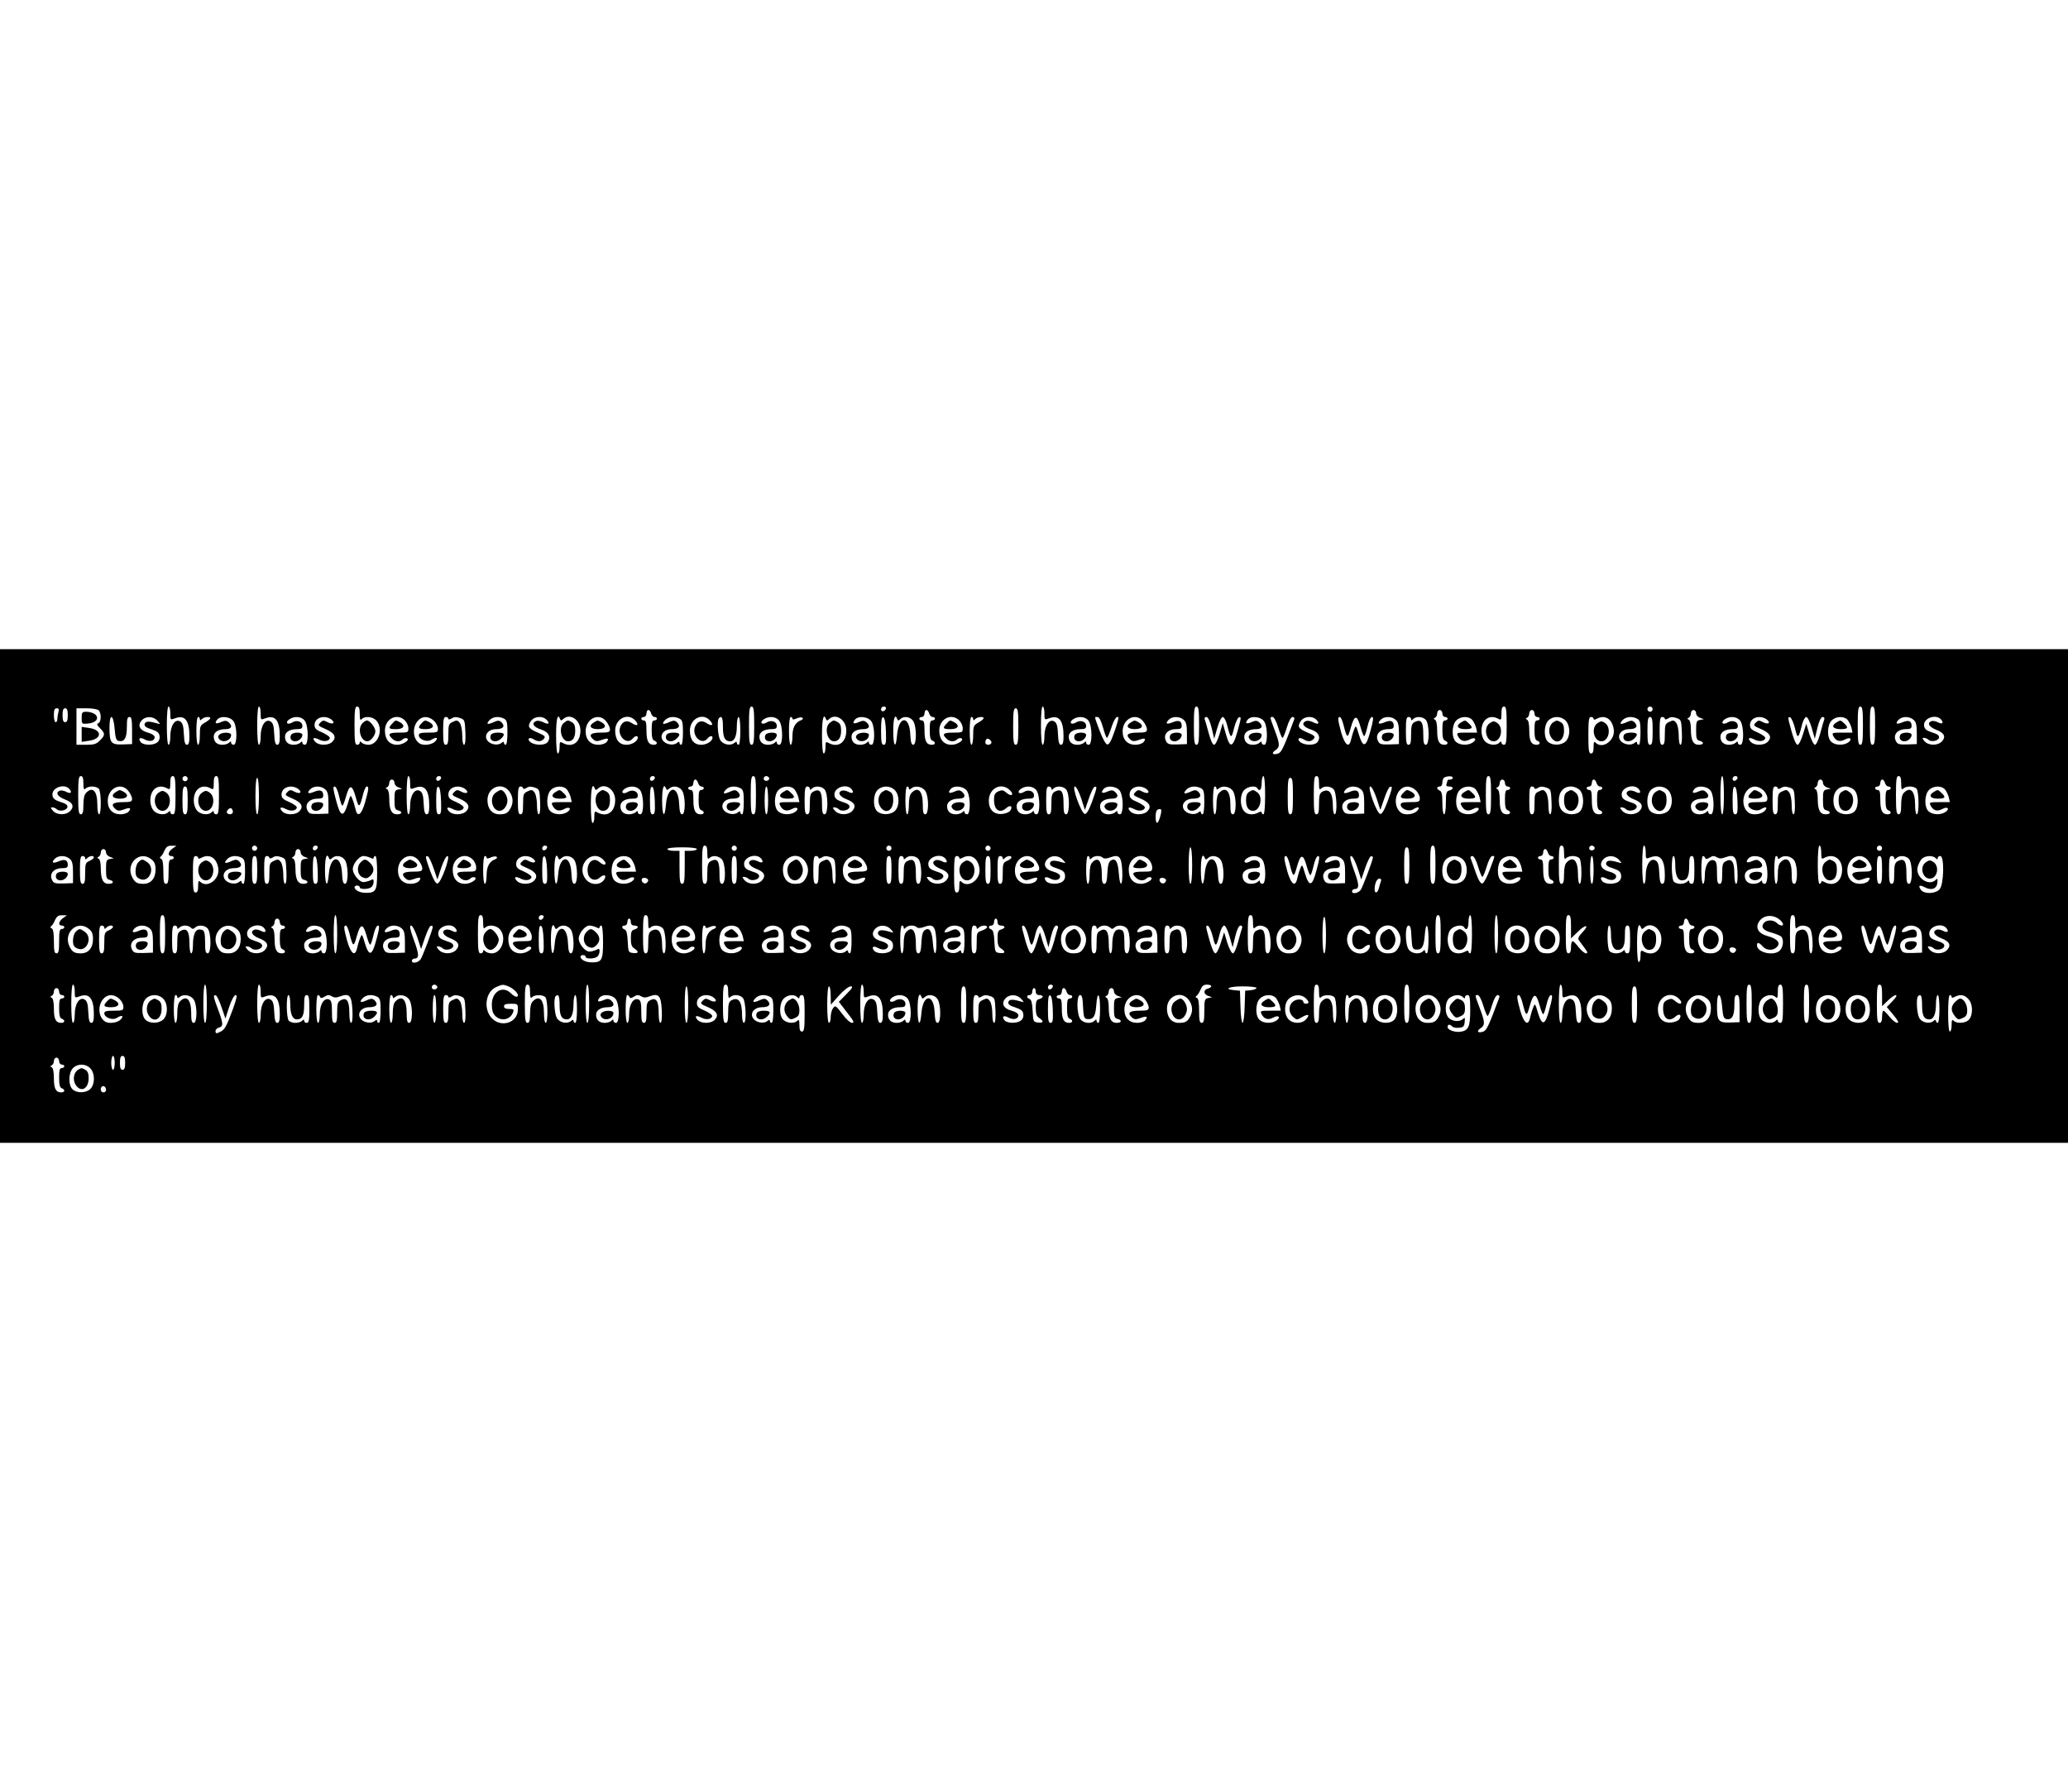 <?xml version="1.0" standalone="no"?>
<!DOCTYPE svg PUBLIC "-//W3C//DTD SVG 20010904//EN"
 "http://www.w3.org/TR/2001/REC-SVG-20010904/DTD/svg10.dtd">
<svg version="1.0" xmlns="http://www.w3.org/2000/svg"
 width="839.2" height="727.08" viewBox="0 0 1190 284"
 preserveAspectRatio="xMidYMid meet">

<g transform="translate(0,284) scale(0.1,-0.1)"
fill="#000000" stroke="none">
<path d="M0 1420 l0 -1420 5950 0 5950 0 0 1420 0 1420 -5950 0 -5950 0 0
-1420z m980 1051 c0 -39 0 -39 29 -28 55 20 81 -13 81 -104 0 -36 -4 -49 -15
-49 -10 0 -15 16 -17 61 -2 47 -7 65 -21 73 -29 18 -57 -24 -57 -85 0 -27 -4
-49 -10 -49 -6 0 -10 43 -10 110 0 67 4 110 10 110 6 0 10 -18 10 -39z m520 0
c0 -39 0 -39 29 -28 55 20 81 -13 81 -104 0 -36 -4 -49 -15 -49 -10 0 -15 16
-17 61 -2 47 -7 65 -21 73 -29 18 -57 -24 -57 -85 0 -27 -4 -49 -10 -49 -6 0
-10 43 -10 110 0 67 4 110 10 110 6 0 10 -18 10 -39z m570 -3 c0 -33 3 -39 12
-30 19 19 63 14 84 -9 42 -47 12 -139 -46 -139 -14 0 -31 5 -38 12 -9 9 -12 9
-12 0 0 -7 -7 -12 -15 -12 -12 0 -15 19 -15 110 0 91 3 110 15 110 11 0 15
-11 15 -42z m2270 -68 c0 -91 -3 -110 -15 -110 -12 0 -15 19 -15 110 0 91 3
110 15 110 12 0 15 -19 15 -110z m758 98 c-6 -18 -28 -21 -28 -4 0 9 7 16 16
16 9 0 14 -5 12 -12z m912 -27 c0 -39 0 -39 29 -28 55 20 81 -13 81 -104 0
-36 -4 -49 -15 -49 -10 0 -15 16 -17 61 -2 47 -7 65 -21 73 -29 18 -57 -24
-57 -85 0 -27 -4 -49 -10 -49 -6 0 -10 43 -10 110 0 67 4 110 10 110 6 0 10
-18 10 -39z m890 -71 c0 -91 -3 -110 -15 -110 -12 0 -15 19 -15 110 0 91 3
110 15 110 12 0 15 -19 15 -110z m1770 0 c0 -91 -3 -110 -15 -110 -8 0 -15 5
-15 12 0 9 -3 9 -12 0 -19 -19 -63 -14 -84 9 -11 13 -19 35 -19 59 0 64 45 97
96 70 17 -10 19 -7 19 30 0 29 4 40 15 40 12 0 15 -19 15 -110z m840 95 c0 -8
-7 -15 -15 -15 -8 0 -15 7 -15 15 0 8 7 15 15 15 8 0 15 -7 15 -15z m1210 -95
c0 -91 -3 -110 -15 -110 -12 0 -15 19 -15 110 0 91 3 110 15 110 12 0 15 -19
15 -110z m70 0 c0 -91 -3 -110 -15 -110 -12 0 -15 19 -15 110 0 91 3 110 15
110 12 0 15 -19 15 -110z m-10454 78 c-3 -13 -6 -31 -6 -40 0 -10 -4 -18 -10
-18 -5 0 -10 18 -10 40 0 30 4 40 16 40 12 0 15 -6 10 -22z m54 -18 c0 -29 -4
-40 -15 -40 -11 0 -15 11 -15 40 0 29 4 40 15 40 11 0 15 -11 15 -40z m178 28
c16 -16 15 -67 -2 -74 -11 -4 -8 -11 10 -29 30 -30 30 -40 -1 -70 -20 -21 -34
-25 -80 -25 l-55 0 0 105 0 105 58 0 c32 0 63 -5 70 -12z m5292 -93 c0 -87 -3
-105 -15 -105 -12 0 -15 18 -15 105 0 87 3 105 15 105 12 0 15 -18 15 -105z
m-2113 75 c3 -11 12 -20 19 -20 8 0 14 -4 14 -10 0 -5 -7 -10 -15 -10 -12 0
-15 -13 -15 -55 0 -40 4 -57 15 -61 21 -8 19 -24 -3 -24 -31 0 -42 22 -42 82
0 45 -3 58 -15 58 -8 0 -15 5 -15 10 0 6 7 10 15 10 8 0 15 9 15 20 0 11 5 20
11 20 6 0 13 -9 16 -20z m1600 0 c3 -11 12 -20 19 -20 8 0 14 -4 14 -10 0 -5
-7 -10 -15 -10 -12 0 -15 -13 -15 -55 0 -40 4 -57 15 -61 21 -8 19 -24 -3 -24
-31 0 -42 22 -42 82 0 45 -3 58 -15 58 -8 0 -15 5 -15 10 0 6 7 10 15 10 8 0
15 9 15 20 0 11 5 20 11 20 6 0 13 -9 16 -20z m2953 0 c0 -11 7 -20 15 -20 8
0 15 -4 15 -10 0 -5 -7 -10 -15 -10 -12 0 -15 -13 -15 -55 0 -40 4 -57 15 -61
21 -8 19 -24 -3 -24 -31 0 -42 22 -42 81 0 36 -5 59 -12 63 -10 5 -10 7 0 12
6 3 12 14 12 25 0 10 7 19 15 19 8 0 15 -9 15 -20z m530 0 c0 -11 7 -20 15
-20 8 0 15 -4 15 -10 0 -5 -7 -10 -15 -10 -12 0 -15 -13 -15 -55 0 -40 4 -57
15 -61 21 -8 19 -24 -3 -24 -31 0 -42 22 -42 81 0 36 -5 59 -12 63 -10 5 -10
7 0 12 6 3 12 14 12 25 0 10 7 19 15 19 8 0 15 -9 15 -20z m930 1 c0 -10 10
-22 23 -26 l22 -8 -22 -4 c-21 -4 -23 -10 -23 -60 0 -46 3 -56 20 -60 28 -7
25 -23 -5 -23 -32 0 -45 26 -45 89 0 30 -5 52 -12 55 -10 5 -10 7 0 12 6 3 12
14 12 25 0 10 7 19 15 19 8 0 15 -8 15 -19z m-9100 -92 c4 -51 9 -64 23 -67
33 -7 47 17 47 79 0 46 3 59 15 59 12 0 15 -15 15 -78 l0 -78 -55 -2 c-67 -2
-75 9 -75 98 0 85 23 77 30 -11z m246 49 c19 -21 19 -21 -6 -14 -44 13 -64 12
-68 -5 -2 -12 9 -21 40 -30 33 -11 44 -20 46 -38 3 -15 -3 -30 -14 -38 -24
-18 -79 -16 -94 2 -18 22 -4 31 24 15 28 -15 56 -8 56 14 0 9 -16 20 -39 26
-47 12 -62 42 -35 71 23 25 66 24 90 -3z m244 10 c0 -9 3 -9 12 0 13 13 48 16
48 5 0 -5 -14 -16 -30 -25 -28 -16 -30 -21 -30 -73 0 -30 -4 -55 -10 -55 -6 0
-10 33 -10 80 0 47 4 80 10 80 6 0 10 -5 10 -12z m197 -18 c19 -37 17 -130 -2
-130 -8 0 -15 5 -15 12 0 9 -3 9 -12 0 -7 -7 -24 -12 -38 -12 -32 0 -50 17
-50 47 0 26 27 43 69 43 34 0 41 19 16 40 -12 10 -21 10 -42 1 -31 -14 -41 -8
-23 14 21 25 82 16 97 -15z m407 8 c22 -31 22 -138 1 -138 -8 0 -15 5 -15 12
0 9 -3 9 -12 0 -7 -7 -24 -12 -38 -12 -32 0 -50 17 -50 47 0 26 27 43 69 43
24 0 31 4 31 19 0 25 -33 36 -59 19 -27 -16 -42 0 -17 18 30 21 72 17 90 -8z
m152 8 c26 -20 10 -32 -21 -16 -22 12 -28 12 -42 -3 -15 -15 -13 -18 29 -36
52 -22 66 -46 42 -72 -21 -24 -77 -25 -99 -3 -21 22 -11 30 19 15 27 -15 57
-12 64 6 2 8 -16 21 -42 33 -37 15 -46 24 -46 44 0 42 56 60 96 32z m424 -6
c11 -11 20 -31 20 -45 0 -24 -3 -25 -55 -25 -57 0 -66 -8 -39 -34 18 -19 45
-21 61 -5 6 6 17 9 23 7 24 -8 -20 -38 -54 -38 -45 0 -71 30 -71 82 0 68 70
103 115 58z m167 -2 c13 -12 23 -32 23 -45 0 -21 -4 -23 -55 -23 -43 0 -55 -3
-55 -15 0 -24 47 -42 71 -27 30 19 44 14 24 -8 -18 -20 -69 -27 -91 -12 -37
24 -43 87 -13 126 25 32 64 34 96 4z m83 12 c0 -6 8 -5 20 2 13 9 27 9 47 2
27 -9 28 -13 31 -82 2 -45 -1 -72 -8 -72 -6 0 -10 23 -10 53 0 30 -6 62 -14
72 -12 17 -18 18 -40 7 -24 -11 -26 -17 -26 -72 0 -47 -3 -60 -15 -60 -12 0
-15 16 -15 80 0 64 3 80 15 80 8 0 15 -5 15 -10z m321 0 c16 -9 19 -22 19 -80
0 -40 -4 -70 -10 -70 -5 0 -10 5 -10 11 0 8 -4 8 -14 0 -21 -18 -66 -9 -82 14
-21 31 6 65 51 65 40 0 53 16 32 38 -13 13 -21 13 -42 4 -39 -18 -50 -15 -30
8 20 22 55 26 86 10z m244 -6 c22 -22 11 -30 -19 -14 -14 7 -32 10 -40 7 -30
-12 -17 -35 27 -49 45 -14 60 -45 37 -74 -16 -18 -70 -18 -96 0 -24 18 -10 34
16 18 26 -16 45 -15 60 3 10 12 5 18 -33 34 -56 24 -63 35 -43 66 19 29 66 34
91 9z m78 4 c4 -10 7 -10 18 0 38 36 99 -4 99 -66 0 -68 -46 -101 -101 -72
-17 10 -19 7 -19 -25 0 -19 -4 -35 -10 -35 -6 0 -10 42 -10 105 0 93 9 130 23
93z m266 -14 c12 -15 21 -35 21 -45 0 -16 -8 -19 -55 -19 -58 0 -71 -14 -39
-41 12 -10 22 -10 47 -1 35 13 45 9 27 -13 -7 -8 -28 -15 -46 -15 -46 0 -74
29 -74 77 0 74 77 111 119 57z m166 6 c24 -26 13 -36 -18 -16 -29 20 -55 12
-68 -21 -19 -52 38 -107 71 -68 14 17 30 20 30 6 0 -20 -33 -41 -65 -41 -42 0
-65 29 -65 82 0 68 73 105 115 58z m256 10 c16 -9 19 -22 19 -80 0 -40 -4 -70
-10 -70 -5 0 -10 5 -10 11 0 8 -4 8 -14 0 -21 -18 -66 -9 -82 14 -21 31 6 65
51 65 40 0 53 16 32 38 -13 13 -21 13 -42 4 -39 -18 -50 -15 -30 8 20 22 55
26 86 10z m174 -10 c24 -26 13 -36 -18 -16 -29 20 -55 12 -68 -21 -19 -52 38
-107 71 -68 14 17 30 20 30 6 0 -20 -33 -41 -65 -41 -42 0 -65 29 -65 82 0 68
73 105 115 58z m75 -38 c0 -60 11 -82 42 -82 25 0 38 31 38 89 0 28 5 51 10
51 6 0 10 -33 10 -80 0 -47 -4 -80 -10 -80 -5 0 -10 5 -10 11 0 8 -4 8 -14 0
-24 -20 -69 -9 -83 19 -13 26 -18 112 -6 123 16 17 23 3 23 -51z m324 36 c22
-31 22 -138 1 -138 -8 0 -15 5 -15 12 0 9 -3 9 -12 0 -7 -7 -24 -12 -38 -12
-32 0 -50 17 -50 47 0 26 27 43 69 43 24 0 31 4 31 19 0 25 -33 36 -59 19 -27
-16 -42 0 -17 18 30 21 72 17 90 -8z m76 12 c0 -6 10 -5 25 2 14 6 28 8 33 3
4 -4 1 -10 -7 -13 -34 -12 -51 -42 -51 -92 0 -27 -4 -50 -10 -50 -6 0 -10 33
-10 80 0 47 4 80 10 80 6 0 10 -4 10 -10z m193 -2 c4 -10 7 -10 18 0 38 36 99
-4 99 -66 0 -68 -46 -101 -101 -72 -17 10 -19 7 -19 -25 0 -19 -4 -35 -10 -35
-6 0 -10 42 -10 105 0 93 9 130 23 93z m264 -18 c19 -37 17 -130 -2 -130 -8 0
-15 5 -15 12 0 9 -3 9 -12 0 -7 -7 -24 -12 -38 -12 -32 0 -50 17 -50 47 0 26
27 43 69 43 34 0 41 19 16 40 -12 10 -21 10 -42 1 -31 -14 -41 -8 -23 14 21
25 82 16 97 -15z m81 -53 c2 -64 0 -77 -13 -77 -12 0 -15 15 -15 81 0 60 3 80
13 77 8 -3 13 -31 15 -81z m65 71 c4 -10 7 -10 18 0 20 19 56 14 73 -10 21
-30 22 -138 1 -138 -10 0 -15 16 -17 61 -5 110 -67 106 -76 -5 -7 -84 -22 -67
-22 24 0 72 10 102 23 68z m357 -8 c11 -11 20 -31 20 -45 0 -24 -3 -25 -55
-25 -57 0 -66 -8 -39 -34 18 -19 45 -21 61 -5 6 6 17 9 23 7 24 -8 -20 -38
-54 -38 -45 0 -71 30 -71 82 0 68 70 103 115 58z m80 8 c0 -9 3 -9 12 0 13 13
48 16 48 5 0 -5 -14 -16 -30 -25 -28 -16 -30 -21 -30 -73 0 -30 -4 -55 -10
-55 -6 0 -10 33 -10 80 0 47 4 80 10 80 6 0 10 -5 10 -12z m664 -10 c22 -31
22 -138 1 -138 -8 0 -15 5 -15 12 0 9 -3 9 -12 0 -7 -7 -24 -12 -38 -12 -32 0
-50 17 -50 47 0 26 27 43 69 43 24 0 31 4 31 19 0 25 -33 36 -59 19 -27 -16
-42 0 -17 18 30 21 72 17 90 -8z m83 -38 c9 -33 19 -60 23 -60 3 0 14 25 24
55 16 50 31 73 42 63 2 -3 -8 -40 -23 -82 -19 -55 -31 -76 -42 -74 -9 2 -27
35 -43 78 -33 89 -31 80 -13 80 10 0 21 -21 32 -60z m232 34 c12 -15 21 -35
21 -45 0 -16 -8 -19 -55 -19 -58 0 -71 -14 -39 -41 12 -10 22 -10 47 -1 35 13
45 9 27 -13 -7 -8 -28 -15 -46 -15 -46 0 -74 29 -74 77 0 74 77 111 119 57z
m233 9 c14 -12 18 -31 18 -78 l0 -61 -55 -2 c-50 -1 -57 1 -67 23 -15 34 12
65 59 65 26 0 33 4 33 19 0 28 -17 35 -51 21 -35 -15 -46 -9 -24 14 21 21 63
21 87 -1z m160 -45 l15 -63 18 63 c10 35 24 62 31 62 7 0 18 -19 24 -42 21
-85 26 -87 41 -23 8 32 21 61 28 63 11 4 12 -2 7 -24 -38 -153 -55 -168 -82
-72 l-18 63 -18 -63 c-11 -35 -24 -62 -32 -62 -8 0 -20 27 -31 68 -10 37 -20
73 -23 80 -2 6 2 12 10 12 9 0 20 -22 30 -62z m305 32 c19 -37 17 -130 -2
-130 -8 0 -15 5 -15 12 0 9 -3 9 -12 0 -7 -7 -24 -12 -38 -12 -32 0 -50 17
-50 47 0 26 27 43 69 43 34 0 41 19 16 40 -12 10 -21 10 -42 1 -31 -14 -41 -8
-23 14 21 25 82 16 97 -15z m78 -30 c10 -33 21 -60 25 -60 4 0 15 27 25 60 11
37 24 60 33 60 8 0 12 -6 10 -12 -59 -159 -73 -191 -92 -198 -31 -11 -43 1
-18 18 28 18 28 35 -3 116 -29 78 -29 76 -12 76 8 0 22 -26 32 -60z m220 44
c22 -22 11 -30 -19 -14 -14 7 -32 10 -40 7 -30 -12 -17 -35 27 -49 45 -14 60
-45 37 -74 -16 -18 -70 -18 -96 0 -24 18 -10 34 16 18 26 -16 45 -15 60 3 10
12 5 18 -33 34 -56 24 -63 35 -43 66 19 29 66 34 91 9z m155 -26 c21 -84 25
-85 43 -19 21 75 36 75 56 3 8 -29 17 -52 21 -52 4 0 12 25 19 55 7 32 18 55
26 55 10 0 8 -18 -9 -80 -25 -96 -42 -101 -67 -20 -15 52 -17 54 -26 30 -6
-14 -14 -40 -18 -58 -11 -53 -35 -37 -57 38 -20 74 -22 90 -8 90 5 0 14 -19
20 -42z m302 25 c14 -12 18 -31 18 -78 l0 -61 -55 -2 c-50 -1 -57 1 -67 23
-15 34 12 65 59 65 26 0 33 4 33 19 0 28 -17 35 -51 21 -35 -15 -46 -9 -24 14
21 21 63 21 87 -1z m88 5 c0 -9 3 -9 12 0 17 17 54 15 72 -4 22 -22 23 -144 1
-144 -12 0 -15 14 -15 64 0 69 -13 86 -51 66 -15 -9 -19 -22 -19 -70 0 -47 -3
-60 -15 -60 -12 0 -15 16 -15 80 0 64 3 80 15 80 8 0 15 -5 15 -12z m352 -5
c8 -10 18 -30 22 -45 l6 -28 -60 0 c-58 0 -60 -1 -50 -21 15 -28 37 -34 66
-19 30 17 46 3 20 -16 -27 -19 -75 -18 -98 3 -26 23 -25 96 2 123 25 25 72 26
92 3z m538 -5 c27 -29 27 -91 0 -118 -24 -24 -77 -26 -102 -3 -26 23 -25 96 2
123 27 27 74 26 100 -2z m160 12 c0 -7 6 -7 19 0 47 25 88 -1 97 -61 10 -63
-64 -117 -104 -77 -9 9 -12 4 -12 -25 0 -26 -4 -37 -15 -37 -12 0 -15 18 -15
105 0 87 3 105 15 105 8 0 15 -5 15 -10z m251 0 c16 -9 19 -22 19 -80 0 -40
-4 -70 -10 -70 -5 0 -10 5 -10 11 0 8 -4 8 -14 0 -21 -18 -66 -9 -82 14 -21
31 6 65 51 65 40 0 53 16 32 38 -13 13 -21 13 -42 4 -39 -18 -50 -15 -30 8 20
22 55 26 86 10z m89 -70 c0 -64 -3 -80 -15 -80 -12 0 -15 16 -15 80 0 64 3 80
15 80 12 0 15 -16 15 -80z m70 70 c0 -6 8 -5 20 2 13 9 27 9 47 2 27 -9 28
-13 31 -82 2 -45 -1 -72 -8 -72 -6 0 -10 23 -10 53 0 30 -6 62 -14 72 -12 17
-18 18 -40 7 -24 -11 -26 -17 -26 -72 0 -47 -3 -60 -15 -60 -12 0 -15 16 -15
80 0 64 3 80 15 80 8 0 15 -5 15 -10z m434 -12 c22 -31 22 -138 1 -138 -8 0
-15 5 -15 12 0 9 -3 9 -12 0 -7 -7 -24 -12 -38 -12 -32 0 -50 17 -50 47 0 26
27 43 69 43 24 0 31 4 31 19 0 25 -33 36 -59 19 -27 -16 -42 0 -17 18 30 21
72 17 90 -8z m152 8 c26 -20 10 -32 -21 -16 -22 12 -28 12 -42 -3 -15 -15 -13
-18 29 -36 52 -22 66 -46 42 -72 -21 -24 -77 -25 -99 -3 -21 22 -11 30 19 15
27 -15 57 -12 64 6 2 8 -16 21 -42 33 -37 15 -46 24 -46 44 0 42 56 60 96 32z
m163 -51 c15 -64 20 -62 41 23 6 23 17 42 24 42 7 0 21 -27 31 -62 l18 -63 15
63 c10 40 21 62 30 62 8 0 12 -6 10 -12 -3 -7 -13 -43 -23 -80 -11 -40 -23
-68 -31 -68 -7 0 -21 27 -32 61 l-18 60 -19 -60 c-10 -34 -24 -61 -31 -61 -11
0 -28 46 -50 134 -5 22 -4 28 7 24 7 -2 20 -31 28 -63z m303 48 c8 -10 18 -30
22 -45 l6 -28 -60 0 c-58 0 -60 -1 -50 -21 15 -28 37 -34 66 -19 30 17 46 3
20 -16 -27 -19 -75 -18 -98 3 -26 23 -25 96 2 123 25 25 72 26 92 3z m380 0
c14 -12 18 -31 18 -78 l0 -61 -55 -2 c-50 -1 -57 1 -67 23 -15 34 12 65 59 65
26 0 33 4 33 19 0 28 -17 35 -51 21 -35 -15 -46 -9 -24 14 21 21 63 21 87 -1z
m158 2 c17 -21 6 -29 -20 -15 -12 6 -28 9 -36 6 -26 -10 -14 -33 26 -49 48
-18 59 -40 35 -67 -24 -26 -76 -26 -100 0 -14 16 -15 20 -4 20 8 0 20 -5 26
-11 15 -15 57 -7 61 12 2 12 -9 21 -40 30 -33 11 -44 20 -46 38 -7 44 69 71
98 36z m-5466 -136 c-8 -14 -34 -11 -34 4 0 8 3 17 7 20 9 9 34 -13 27 -24z
m-5224 -231 c0 -33 3 -39 12 -30 7 7 24 12 38 12 14 0 31 -5 38 -12 15 -15 16
-148 2 -148 -6 0 -10 26 -10 58 0 76 -27 104 -64 66 -11 -10 -16 -34 -16 -70
0 -41 -4 -54 -15 -54 -12 0 -15 19 -15 110 0 91 3 110 15 110 11 0 15 -11 15
-42z m530 -68 c0 -91 -3 -110 -15 -110 -8 0 -15 5 -15 12 0 9 -3 9 -12 0 -19
-19 -63 -14 -84 9 -11 13 -19 35 -19 59 0 64 45 97 96 70 17 -10 19 -7 19 30
0 29 4 40 15 40 12 0 15 -19 15 -110z m70 95 c0 -8 -7 -15 -15 -15 -8 0 -15 7
-15 15 0 8 7 15 15 15 8 0 15 -7 15 -15z m180 -95 c0 -91 -3 -110 -15 -110 -8
0 -15 5 -15 12 0 9 -3 9 -12 0 -19 -19 -63 -14 -84 9 -11 13 -19 35 -19 59 0
64 45 97 96 70 17 -10 19 -7 19 30 0 29 4 40 15 40 12 0 15 -19 15 -110z
m1100 71 c0 -39 0 -39 29 -28 55 20 81 -13 81 -104 0 -36 -4 -49 -15 -49 -10
0 -15 16 -17 61 -2 47 -7 65 -21 73 -29 18 -57 -24 -57 -85 0 -27 -4 -49 -10
-49 -6 0 -10 43 -10 110 0 67 4 110 10 110 6 0 10 -18 10 -39z m178 27 c-6
-18 -28 -21 -28 -4 0 9 7 16 16 16 9 0 14 -5 12 -12z m1230 0 c-6 -18 -28 -21
-28 -4 0 9 7 16 16 16 9 0 14 -5 12 -12z m582 -98 c0 -91 -3 -110 -15 -110
-12 0 -15 19 -15 110 0 91 3 110 15 110 12 0 15 -19 15 -110z m75 101 c7 -12
-12 -24 -25 -16 -11 7 -4 25 10 25 5 0 11 -4 15 -9z m2855 -101 c0 -67 -4
-110 -10 -110 -5 0 -10 5 -10 10 0 7 -6 7 -19 0 -32 -17 -69 -12 -85 12 -23
32 -20 94 4 118 21 21 65 27 75 10 13 -22 25 -8 25 30 0 22 5 40 10 40 6 0 10
-43 10 -110z m310 68 c0 -33 3 -39 12 -30 17 17 54 15 72 -4 18 -18 23 -144 6
-144 -5 0 -10 19 -10 43 0 80 -20 108 -61 87 -15 -9 -19 -22 -19 -70 0 -47 -3
-60 -15 -60 -12 0 -15 19 -15 110 0 91 3 110 15 110 11 0 15 -11 15 -42z m770
32 c0 -5 -7 -10 -15 -10 -8 0 -15 -2 -15 -4 0 -2 -3 -11 -6 -20 -4 -12 0 -16
15 -16 27 0 27 -16 1 -23 -17 -4 -20 -14 -20 -71 0 -37 -4 -66 -10 -66 -6 0
-10 28 -10 65 0 49 -4 67 -15 71 -8 4 -15 10 -15 15 0 5 7 9 15 9 9 0 15 9 15
24 0 13 6 27 13 29 21 9 47 7 47 -3z m220 -100 c0 -91 -3 -110 -15 -110 -12 0
-15 19 -15 110 0 91 3 110 15 110 12 0 15 -19 15 -110z m1340 0 c0 -67 -4
-110 -10 -110 -6 0 -10 43 -10 110 0 67 4 110 10 110 6 0 10 -43 10 -110z m78
98 c-6 -18 -28 -21 -28 -4 0 9 7 16 16 16 9 0 14 -5 12 -12z m942 -30 c0 -33
3 -39 12 -30 7 7 24 12 38 12 14 0 31 -5 38 -12 15 -15 16 -148 2 -148 -6 0
-10 26 -10 58 0 76 -27 104 -64 66 -11 -10 -16 -34 -16 -70 0 -41 -4 -54 -15
-54 -12 0 -15 19 -15 110 0 91 3 110 15 110 11 0 15 -11 15 -42z m-9450 -73
c0 -63 -4 -105 -10 -105 -6 0 -10 42 -10 105 0 63 4 105 10 105 6 0 10 -42 10
-105z m5950 0 c0 -87 -3 -105 -15 -105 -12 0 -15 18 -15 105 0 87 3 105 15
105 12 0 15 -18 15 -105z m-5170 76 c0 -10 10 -22 23 -26 l22 -8 -22 -4 c-21
-4 -23 -10 -23 -60 0 -46 3 -56 20 -60 28 -7 25 -23 -5 -23 -32 0 -45 26 -45
89 0 30 -5 52 -12 55 -10 5 -10 7 0 12 6 3 12 14 12 25 0 10 7 19 15 19 8 0
15 -8 15 -19z m1747 -1 c3 -11 12 -20 19 -20 8 0 14 -4 14 -10 0 -5 -7 -10
-15 -10 -12 0 -15 -13 -15 -55 0 -40 4 -57 15 -61 21 -8 19 -24 -3 -24 -31 0
-42 22 -42 82 0 45 -3 58 -15 58 -8 0 -15 5 -15 10 0 6 7 10 15 10 8 0 15 9
15 20 0 11 5 20 11 20 6 0 13 -9 16 -20z m4643 0 c0 -11 7 -20 15 -20 8 0 15
-4 15 -10 0 -5 -7 -10 -15 -10 -12 0 -15 -13 -15 -55 0 -40 4 -57 15 -61 21
-8 19 -24 -3 -24 -31 0 -42 22 -42 81 0 36 -5 59 -12 63 -10 5 -10 7 0 12 6 3
12 14 12 25 0 10 7 19 15 19 8 0 15 -9 15 -20z m527 0 c3 -11 12 -20 19 -20 8
0 14 -4 14 -10 0 -5 -7 -10 -15 -10 -12 0 -15 -13 -15 -55 0 -40 4 -57 15 -61
21 -8 19 -24 -3 -24 -31 0 -42 22 -42 82 0 45 -3 58 -15 58 -8 0 -15 5 -15 10
0 6 7 10 15 10 8 0 15 9 15 20 0 11 5 20 11 20 6 0 13 -9 16 -20z m1303 1 c0
-10 10 -22 23 -26 l22 -8 -22 -4 c-21 -4 -23 -10 -23 -60 0 -46 3 -56 20 -60
28 -7 25 -23 -5 -23 -32 0 -45 26 -45 89 0 30 -5 52 -12 55 -10 5 -10 7 0 12
6 3 12 14 12 25 0 10 7 19 15 19 8 0 15 -8 15 -19z m357 -1 c3 -11 12 -20 19
-20 8 0 14 -4 14 -10 0 -5 -7 -10 -15 -10 -12 0 -15 -13 -15 -55 0 -40 4 -57
15 -61 21 -8 19 -24 -3 -24 -31 0 -42 22 -42 82 0 45 -3 58 -15 58 -8 0 -15 5
-15 10 0 6 7 10 15 10 8 0 15 9 15 20 0 11 5 20 11 20 6 0 13 -9 16 -20z
m-10447 -35 c17 -21 6 -29 -20 -15 -12 6 -28 9 -36 6 -26 -10 -14 -33 26 -49
48 -18 59 -40 35 -67 -24 -26 -76 -26 -100 0 -14 16 -15 20 -4 20 8 0 20 -5
26 -11 15 -15 57 -7 61 12 2 12 -9 21 -40 30 -33 11 -44 20 -46 38 -7 44 69
71 98 36z m339 -11 c12 -15 21 -35 21 -45 0 -16 -8 -19 -55 -19 -58 0 -71 -14
-39 -41 12 -10 22 -10 47 -1 35 13 45 9 27 -13 -7 -8 -28 -15 -46 -15 -46 0
-74 29 -74 77 0 74 77 111 119 57z m341 -54 c0 -64 -3 -80 -15 -80 -12 0 -15
16 -15 80 0 64 3 80 15 80 12 0 15 -16 15 -80z m636 66 c26 -20 10 -32 -21
-16 -22 12 -28 12 -42 -3 -15 -15 -13 -18 29 -36 52 -22 66 -46 42 -72 -21
-24 -77 -25 -99 -3 -21 22 -11 30 19 15 27 -15 57 -12 64 6 2 8 -16 21 -42 33
-37 15 -46 24 -46 44 0 42 56 60 96 32z m156 -3 c14 -12 18 -31 18 -78 l0 -61
-55 -2 c-50 -1 -57 1 -67 23 -15 34 12 65 59 65 26 0 33 4 33 19 0 28 -17 35
-51 21 -35 -15 -46 -9 -24 14 21 21 63 21 87 -1z m79 -38 c7 -30 15 -55 19
-55 4 0 13 23 21 52 20 72 35 72 56 -3 18 -66 22 -65 43 19 6 23 15 42 20 42
14 0 12 -15 -9 -90 -21 -75 -45 -91 -56 -38 -4 18 -12 44 -18 58 -9 24 -11 22
-26 -30 -25 -81 -42 -76 -67 20 -17 62 -19 80 -9 80 8 0 19 -23 26 -55z m587
-28 c2 -64 0 -77 -13 -77 -12 0 -15 15 -15 81 0 60 3 80 13 77 8 -3 13 -31 15
-81z m138 69 c26 -20 10 -32 -21 -16 -22 12 -28 12 -42 -3 -15 -15 -13 -18 29
-36 52 -22 66 -46 42 -72 -21 -24 -77 -25 -99 -3 -21 22 -11 30 19 15 27 -15
57 -12 64 6 2 8 -16 21 -42 33 -37 15 -46 24 -46 44 0 42 56 60 96 32z m253
-12 c23 -30 27 -64 10 -97 -16 -30 -28 -37 -65 -37 -42 0 -69 31 -69 82 0 73
81 106 124 52z m81 16 c0 -6 8 -5 20 2 13 9 27 9 47 2 27 -9 28 -13 31 -82 2
-45 -1 -72 -8 -72 -6 0 -10 23 -10 53 0 30 -6 62 -14 72 -12 17 -18 18 -40 7
-24 -11 -26 -17 -26 -72 0 -47 -3 -60 -15 -60 -12 0 -15 16 -15 80 0 64 3 80
15 80 8 0 15 -5 15 -10z m252 -7 c8 -10 18 -30 22 -45 l6 -28 -60 0 c-58 0
-60 -1 -50 -21 15 -28 37 -34 66 -19 30 17 46 3 20 -16 -27 -19 -75 -18 -98 3
-26 23 -25 96 2 123 25 25 72 26 92 3z m161 5 c4 -10 7 -10 18 0 38 36 99 -4
99 -66 0 -68 -46 -101 -101 -72 -17 10 -19 7 -19 -25 0 -19 -4 -35 -10 -35 -6
0 -10 42 -10 105 0 93 9 130 23 93z m261 -10 c22 -31 22 -138 1 -138 -8 0 -15
5 -15 12 0 9 -3 9 -12 0 -7 -7 -24 -12 -38 -12 -32 0 -50 17 -50 47 0 26 27
43 69 43 24 0 31 4 31 19 0 25 -33 36 -59 19 -27 -16 -42 0 -17 18 30 21 72
17 90 -8z m84 -61 c2 -64 0 -77 -13 -77 -12 0 -15 15 -15 81 0 60 3 80 13 77
8 -3 13 -31 15 -81z m65 71 c4 -10 7 -10 18 0 20 19 56 14 73 -10 21 -30 22
-138 1 -138 -10 0 -15 16 -17 61 -5 110 -67 106 -76 -5 -7 -84 -22 -67 -22 24
0 72 10 102 23 68z m428 2 c16 -9 19 -22 19 -80 0 -40 -4 -70 -10 -70 -5 0
-10 5 -10 11 0 8 -4 8 -14 0 -21 -18 -66 -9 -82 14 -21 31 6 65 51 65 40 0 53
16 32 38 -13 13 -21 13 -42 4 -39 -18 -50 -15 -30 8 20 22 55 26 86 10z m159
-70 c0 -47 -4 -80 -10 -80 -6 0 -10 33 -10 80 0 47 4 80 10 80 6 0 10 -33 10
-80z m152 63 c8 -10 18 -30 22 -45 l6 -28 -60 0 c-58 0 -60 -1 -50 -21 15 -28
37 -34 66 -19 30 17 46 3 20 -16 -27 -19 -75 -18 -98 3 -26 23 -25 96 2 123
25 25 72 26 92 3z m88 5 c0 -9 3 -9 12 0 17 17 54 15 72 -4 22 -22 23 -144 1
-144 -12 0 -15 14 -15 64 0 69 -13 86 -51 66 -15 -9 -19 -22 -19 -70 0 -47 -3
-60 -15 -60 -12 0 -15 16 -15 80 0 64 3 80 15 80 8 0 15 -5 15 -12z m240 -3
c17 -21 6 -29 -20 -15 -12 6 -28 9 -36 6 -26 -10 -14 -33 26 -49 48 -18 59
-40 35 -67 -24 -26 -76 -26 -100 0 -14 16 -15 20 -4 20 8 0 20 -5 26 -11 15
-15 57 -7 61 12 2 12 -9 21 -40 30 -33 11 -44 20 -46 38 -7 44 69 71 98 36z
m250 -7 c27 -29 27 -91 0 -118 -24 -24 -77 -26 -102 -3 -26 23 -25 96 2 123
27 27 74 26 100 -2z m80 11 c0 -8 4 -8 14 0 24 20 69 9 83 -19 19 -37 17 -130
-2 -130 -12 0 -15 13 -15 58 0 76 -27 104 -64 66 -11 -10 -16 -34 -16 -70 0
-30 -4 -54 -10 -54 -6 0 -10 33 -10 80 0 47 4 80 10 80 6 0 10 -5 10 -11z
m337 -19 c19 -37 17 -130 -2 -130 -8 0 -15 5 -15 12 0 9 -3 9 -12 0 -7 -7 -24
-12 -38 -12 -32 0 -50 17 -50 47 0 26 27 43 69 43 34 0 41 19 16 40 -12 10
-21 10 -42 1 -31 -14 -41 -8 -23 14 21 25 82 16 97 -15z m245 8 c27 -27 6 -39
-23 -12 -16 14 -24 15 -44 6 -20 -9 -25 -19 -25 -50 0 -59 34 -80 72 -45 22
19 37 9 22 -15 -6 -10 -27 -18 -47 -20 -48 -4 -77 24 -77 76 0 73 73 109 122
60z m152 0 c22 -31 22 -138 1 -138 -8 0 -15 5 -15 12 0 9 -3 9 -12 0 -7 -7
-24 -12 -38 -12 -32 0 -50 17 -50 47 0 26 27 43 69 43 24 0 31 4 31 19 0 25
-33 36 -59 19 -27 -16 -42 0 -17 18 30 21 72 17 90 -8z m86 10 c0 -9 3 -9 12
0 17 17 54 15 72 -4 22 -22 23 -144 1 -144 -12 0 -15 14 -15 64 0 69 -13 86
-51 66 -15 -9 -19 -22 -19 -70 0 -47 -3 -60 -15 -60 -12 0 -15 16 -15 80 0 64
3 80 15 80 8 0 15 -5 15 -12z m171 -55 l22 -68 22 64 c12 36 27 67 33 69 17 5
15 -4 -14 -86 -19 -50 -32 -72 -42 -70 -20 4 -76 158 -57 158 8 0 23 -29 36
-67z m226 37 c19 -37 17 -130 -2 -130 -8 0 -15 5 -15 12 0 9 -3 9 -12 0 -7 -7
-24 -12 -38 -12 -32 0 -50 17 -50 47 0 26 27 43 69 43 34 0 41 19 16 40 -12
10 -21 10 -42 1 -31 -14 -41 -8 -23 14 21 25 82 16 97 -15z m149 16 c26 -20
10 -32 -21 -16 -22 12 -28 12 -42 -3 -15 -15 -13 -18 29 -36 52 -22 66 -46 42
-72 -21 -24 -77 -25 -99 -3 -21 22 -11 30 19 15 27 -15 57 -12 64 6 2 8 -16
21 -42 33 -37 15 -46 24 -46 44 0 42 56 60 96 32z m315 4 c16 -9 19 -22 19
-80 0 -40 -4 -70 -10 -70 -5 0 -10 5 -10 11 0 8 -4 8 -14 0 -21 -18 -66 -9
-82 14 -21 31 6 65 51 65 40 0 53 16 32 38 -13 13 -21 13 -42 4 -39 -18 -50
-15 -30 8 20 22 55 26 86 10z m89 -1 c0 -8 4 -8 14 0 24 20 69 9 83 -19 19
-37 17 -130 -2 -130 -12 0 -15 13 -15 58 0 76 -27 104 -64 66 -11 -10 -16 -34
-16 -70 0 -30 -4 -54 -10 -54 -6 0 -10 33 -10 80 0 47 4 80 10 80 6 0 10 -5
10 -11z m832 -6 c14 -12 18 -31 18 -78 l0 -61 -55 -2 c-50 -1 -57 1 -67 23
-15 34 12 65 59 65 26 0 33 4 33 19 0 28 -17 35 -51 21 -35 -15 -46 -9 -24 14
21 21 63 21 87 -1z m89 -50 l22 -68 22 64 c12 36 27 67 33 69 17 5 15 -4 -14
-86 -19 -50 -32 -72 -42 -70 -20 4 -76 158 -57 158 8 0 23 -29 36 -67z m226
45 c13 -12 23 -32 23 -45 0 -21 -4 -23 -55 -23 -43 0 -55 -3 -55 -15 0 -24 47
-42 71 -27 30 19 44 14 24 -8 -18 -20 -69 -27 -91 -12 -37 24 -43 87 -13 126
25 32 64 34 96 4z m345 5 c8 -10 18 -30 22 -45 l6 -28 -60 0 c-58 0 -60 -1
-50 -21 15 -28 37 -34 66 -19 30 17 46 3 20 -16 -27 -19 -75 -18 -98 3 -26 23
-25 96 2 123 25 25 72 26 92 3z m338 7 c0 -6 8 -5 20 2 13 9 27 9 47 2 27 -9
28 -13 31 -82 2 -45 -1 -72 -8 -72 -6 0 -10 23 -10 53 0 30 -6 62 -14 72 -12
17 -18 18 -40 7 -24 -11 -26 -17 -26 -72 0 -47 -3 -60 -15 -60 -12 0 -15 16
-15 80 0 64 3 80 15 80 8 0 15 -5 15 -10z m260 -10 c25 -25 27 -95 3 -122 -22
-24 -77 -24 -103 2 -13 13 -20 33 -20 60 0 49 27 80 70 80 17 0 39 -9 50 -20z
m340 5 c17 -21 6 -29 -20 -15 -12 6 -28 9 -36 6 -26 -10 -14 -33 26 -49 48
-18 59 -40 35 -67 -24 -26 -76 -26 -100 0 -14 16 -15 20 -4 20 8 0 20 -5 26
-11 15 -15 57 -7 61 12 2 12 -9 21 -40 30 -33 11 -44 20 -46 38 -7 44 69 71
98 36z m170 -7 c27 -29 27 -91 0 -118 -24 -24 -77 -26 -102 -3 -26 23 -25 96
2 123 27 27 74 26 100 -2z m247 -8 c19 -37 17 -130 -2 -130 -8 0 -15 5 -15 12
0 9 -3 9 -12 0 -7 -7 -24 -12 -38 -12 -32 0 -50 17 -50 47 0 26 27 43 69 43
34 0 41 19 16 40 -12 10 -21 10 -42 1 -31 -14 -41 -8 -23 14 21 25 82 16 97
-15z m151 -53 c2 -64 0 -77 -13 -77 -12 0 -15 15 -15 81 0 60 3 80 13 77 8 -3
13 -31 15 -81z m149 61 c13 -12 23 -32 23 -45 0 -21 -4 -23 -55 -23 -43 0 -55
-3 -55 -15 0 -24 47 -42 71 -27 30 19 44 14 24 -8 -18 -20 -69 -27 -91 -12
-37 24 -43 87 -13 126 25 32 64 34 96 4z m83 12 c0 -6 8 -5 20 2 13 9 27 9 47
2 27 -9 28 -13 31 -82 2 -45 -1 -72 -8 -72 -6 0 -10 23 -10 53 0 30 -6 62 -14
72 -12 17 -18 18 -40 7 -24 -11 -26 -17 -26 -72 0 -47 -3 -60 -15 -60 -12 0
-15 16 -15 80 0 64 3 80 15 80 8 0 15 -5 15 -10z m440 -10 c25 -25 27 -95 3
-122 -22 -24 -77 -24 -103 2 -13 13 -20 33 -20 60 0 49 27 80 70 80 17 0 39
-9 50 -20z m522 3 c8 -10 18 -30 22 -45 l6 -28 -60 0 c-58 0 -60 -1 -50 -21
15 -28 37 -34 66 -19 30 17 46 3 20 -16 -27 -19 -75 -18 -98 3 -26 23 -25 96
2 123 25 25 72 26 92 3z m-9852 -129 c0 -14 -21 -19 -33 -7 -9 9 13 34 24 27
5 -3 9 -12 9 -20z m5337 -24 c-13 -49 -27 -52 -27 -7 0 36 6 47 25 47 9 0 10
-10 2 -40z m-5684 -187 c-26 -18 -30 -43 -8 -43 8 0 15 -4 15 -10 0 -5 -7 -10
-15 -10 -12 0 -15 -14 -15 -70 0 -56 -3 -70 -15 -70 -12 0 -15 14 -15 69 0 46
-4 71 -12 74 -9 4 -10 8 -3 14 6 4 16 20 22 36 10 20 19 27 40 26 l28 0 -22
-16z m487 2 c0 -8 -7 -15 -15 -15 -8 0 -15 7 -15 15 0 8 7 15 15 15 8 0 15 -7
15 -15z m348 3 c-6 -18 -28 -21 -28 -4 0 9 7 16 16 16 9 0 14 -5 12 -12z
m1320 0 c-6 -18 -28 -21 -28 -4 0 9 7 16 16 16 9 0 14 -5 12 -12z m922 -30 c0
-33 3 -39 12 -30 17 17 48 15 70 -5 24 -22 27 -143 3 -143 -12 0 -15 14 -15
64 0 69 -13 86 -51 66 -15 -9 -19 -22 -19 -70 0 -47 -3 -60 -15 -60 -12 0 -15
19 -15 110 0 91 3 110 15 110 11 0 15 -11 15 -42z m170 27 c0 -8 -7 -15 -15
-15 -8 0 -15 7 -15 15 0 8 7 15 15 15 8 0 15 -7 15 -15z m890 0 c0 -8 -7 -15
-15 -15 -8 0 -15 7 -15 15 0 8 7 15 15 15 8 0 15 -7 15 -15z m570 0 c0 -8 -7
-15 -15 -15 -8 0 -15 7 -15 15 0 8 7 15 15 15 8 0 15 -7 15 -15z m2560 -95 c0
-91 -3 -110 -15 -110 -12 0 -15 19 -15 110 0 91 3 110 15 110 12 0 15 -19 15
-110z m740 68 c0 -33 3 -39 12 -30 7 7 24 12 38 12 14 0 31 -5 38 -12 15 -15
16 -148 2 -148 -6 0 -10 26 -10 58 0 76 -27 104 -64 66 -11 -10 -16 -34 -16
-70 0 -41 -4 -54 -15 -54 -12 0 -15 19 -15 110 0 91 3 110 15 110 11 0 15 -11
15 -42z m175 33 c7 -12 -12 -24 -25 -16 -11 7 -4 25 10 25 5 0 11 -4 15 -9z
m295 -30 c0 -39 0 -39 29 -28 55 20 81 -13 81 -104 0 -36 -4 -49 -15 -49 -10
0 -15 16 -17 61 -2 47 -7 65 -21 73 -29 18 -57 -24 -57 -85 0 -27 -4 -49 -10
-49 -6 0 -10 43 -10 110 0 67 4 110 10 110 6 0 10 -18 10 -39z m1010 -1 c0
-37 2 -40 19 -30 52 27 101 -6 101 -68 0 -68 -46 -101 -101 -72 -13 7 -19 7
-19 0 0 -5 -4 -10 -10 -10 -6 0 -10 43 -10 110 0 67 4 110 10 110 6 0 10 -18
10 -40z m350 25 c0 -8 -7 -15 -15 -15 -8 0 -15 7 -15 15 0 8 7 15 15 15 8 0
15 -7 15 -15z m-6820 -5 c0 -5 -16 -10 -35 -10 l-35 0 0 -95 c0 -78 -3 -95
-15 -95 -12 0 -15 17 -15 95 l0 95 -35 0 c-19 0 -35 5 -35 10 0 6 35 10 85 10
50 0 85 -4 85 -10z m2850 -95 c0 -63 -4 -105 -10 -105 -6 0 -10 42 -10 105 0
63 4 105 10 105 6 0 10 -42 10 -105z m1250 0 c0 -87 -3 -105 -15 -105 -12 0
-15 18 -15 105 0 87 3 105 15 105 12 0 15 -18 15 -105z m-7500 76 c0 -10 10
-22 23 -26 l22 -8 -22 -4 c-21 -4 -23 -10 -23 -60 0 -46 3 -56 20 -60 28 -7
25 -23 -5 -23 -32 0 -45 26 -45 89 0 30 -5 52 -12 55 -10 5 -10 7 0 12 6 3 12
14 12 25 0 10 7 19 15 19 8 0 15 -8 15 -19z m1120 0 c0 -10 10 -22 23 -26 l22
-8 -22 -4 c-21 -4 -23 -10 -23 -60 0 -46 3 -56 20 -60 28 -7 25 -23 -5 -23
-32 0 -45 26 -45 89 0 30 -5 52 -12 55 -10 5 -10 7 0 12 6 3 12 14 12 25 0 10
7 19 15 19 8 0 15 -8 15 -19z m7177 -1 c3 -11 12 -20 19 -20 8 0 14 -4 14 -10
0 -5 -7 -10 -15 -10 -12 0 -15 -13 -15 -55 0 -40 4 -57 15 -61 21 -8 19 -24
-3 -24 -31 0 -42 22 -42 82 0 45 -3 58 -15 58 -8 0 -15 5 -15 10 0 6 7 10 15
10 8 0 15 9 15 20 0 11 5 20 11 20 6 0 13 -9 16 -20z m-8505 -37 c14 -12 18
-31 18 -78 l0 -61 -55 -2 c-50 -1 -57 1 -67 23 -15 34 12 65 59 65 26 0 33 4
33 19 0 28 -17 35 -51 21 -35 -15 -46 -9 -24 14 21 21 63 21 87 -1z m88 5 c0
-9 3 -9 12 0 14 14 38 16 38 4 0 -5 -11 -14 -25 -20 -23 -10 -25 -17 -25 -72
0 -47 -3 -60 -15 -60 -12 0 -15 16 -15 80 0 64 3 80 15 80 8 0 15 -5 15 -12z
m381 -7 c18 -14 24 -29 24 -59 0 -51 -27 -82 -69 -82 -37 0 -49 7 -65 37 -41
79 43 159 110 104z m269 9 c0 -7 6 -7 19 0 47 25 88 -1 97 -61 10 -63 -64
-117 -104 -77 -9 9 -12 4 -12 -25 0 -26 -4 -37 -15 -37 -12 0 -15 18 -15 105
0 87 3 105 15 105 8 0 15 -5 15 -10z m251 0 c16 -9 19 -22 19 -80 0 -40 -4
-70 -10 -70 -5 0 -10 5 -10 11 0 8 -4 8 -14 0 -21 -18 -66 -9 -82 14 -21 31 6
65 51 65 40 0 53 16 32 38 -13 13 -21 13 -42 4 -39 -18 -50 -15 -30 8 20 22
55 26 86 10z m89 -70 c0 -64 -3 -80 -15 -80 -12 0 -15 16 -15 80 0 64 3 80 15
80 12 0 15 -16 15 -80z m70 70 c0 -6 8 -5 20 2 13 9 27 9 47 2 27 -9 28 -13
31 -82 2 -45 -1 -72 -8 -72 -6 0 -10 23 -10 53 0 30 -6 62 -14 72 -12 17 -18
18 -40 7 -24 -11 -26 -17 -26 -72 0 -47 -3 -60 -15 -60 -12 0 -15 16 -15 80 0
64 3 80 15 80 8 0 15 -5 15 -10z m278 -73 c2 -64 0 -77 -13 -77 -12 0 -15 15
-15 81 0 60 3 80 13 77 8 -3 13 -31 15 -81z m65 71 c4 -10 7 -10 18 0 20 19
56 14 73 -10 21 -30 22 -138 1 -138 -10 0 -15 16 -17 61 -5 110 -67 106 -76
-5 -7 -84 -22 -67 -22 24 0 72 10 102 23 68z m238 2 c13 -7 19 -7 19 0 0 5 5
10 10 10 6 0 10 -38 10 -94 0 -106 -7 -118 -65 -118 -35 0 -65 16 -65 33 0 5
7 9 15 9 8 0 15 -4 15 -10 0 -14 54 -12 68 2 7 7 12 20 12 30 0 15 -3 17 -19
8 -11 -5 -29 -10 -40 -10 -24 0 -61 45 -61 75 0 30 37 75 61 75 11 0 29 -5 40
-10z m278 -16 c12 -15 21 -35 21 -45 0 -16 -8 -19 -55 -19 -58 0 -71 -14 -39
-41 12 -10 22 -10 47 -1 35 13 45 9 27 -13 -7 -8 -28 -15 -46 -15 -46 0 -74
29 -74 77 0 74 77 111 119 57z m86 -45 l22 -64 22 68 c13 38 28 67 36 67 19 0
-37 -154 -57 -158 -10 -2 -23 20 -42 70 -29 82 -31 91 -14 86 6 -2 21 -33 33
-69z m225 51 c11 -11 20 -31 20 -45 0 -24 -3 -25 -55 -25 -57 0 -66 -8 -39
-34 18 -19 45 -21 61 -5 6 6 17 9 23 7 24 -8 -20 -38 -54 -38 -45 0 -71 30
-71 82 0 68 70 103 115 58z m80 10 c0 -6 10 -5 25 2 14 6 28 8 33 3 4 -4 1
-10 -7 -13 -34 -12 -51 -42 -51 -92 0 -27 -4 -50 -10 -50 -6 0 -10 33 -10 80
0 47 4 80 10 80 6 0 10 -4 10 -10z m266 -4 c26 -20 10 -32 -21 -16 -22 12 -28
12 -42 -3 -15 -15 -13 -18 29 -36 52 -22 66 -46 42 -72 -21 -24 -77 -25 -99
-3 -21 22 -11 30 19 15 27 -15 57 -12 64 6 2 8 -16 21 -42 33 -37 15 -46 24
-46 44 0 42 56 60 96 32z m82 -69 c2 -64 0 -77 -13 -77 -12 0 -15 15 -15 81 0
60 3 80 13 77 8 -3 13 -31 15 -81z m65 71 c4 -10 7 -10 18 0 20 19 56 14 73
-10 21 -30 22 -138 1 -138 -10 0 -15 16 -17 61 -5 110 -67 106 -76 -5 -7 -84
-22 -67 -22 24 0 72 10 102 23 68z m259 -10 c27 -27 7 -39 -22 -13 -39 35 -81
-10 -66 -69 8 -32 42 -43 66 -21 27 24 44 15 25 -13 -23 -32 -77 -30 -104 4
-61 77 33 180 101 112z m160 5 c8 -10 18 -30 22 -45 l6 -28 -60 0 c-58 0 -60
-1 -50 -21 15 -28 37 -34 66 -19 30 17 46 3 20 -16 -27 -19 -75 -18 -98 3 -26
23 -25 96 2 123 25 25 72 26 92 3z m608 -63 c0 -64 -3 -80 -15 -80 -12 0 -15
16 -15 80 0 64 3 80 15 80 12 0 15 -16 15 -80z m140 65 c17 -21 6 -29 -20 -15
-12 6 -28 9 -36 6 -26 -10 -14 -33 26 -49 48 -18 59 -40 35 -67 -24 -26 -76
-26 -100 0 -14 16 -15 20 -4 20 8 0 20 -5 26 -11 15 -15 57 -7 61 12 2 12 -9
21 -40 30 -33 11 -44 20 -46 38 -7 44 69 71 98 36z m249 -11 c23 -30 27 -64
10 -97 -16 -30 -28 -37 -65 -37 -42 0 -69 31 -69 82 0 73 81 106 124 52z m81
16 c0 -6 8 -5 20 2 13 9 27 9 47 2 27 -9 28 -13 31 -82 2 -45 -1 -72 -8 -72
-6 0 -10 23 -10 53 0 30 -6 62 -14 72 -12 17 -18 18 -40 7 -24 -11 -26 -17
-26 -72 0 -47 -3 -60 -15 -60 -12 0 -15 16 -15 80 0 64 3 80 15 80 8 0 15 -5
15 -10z m259 -16 c12 -15 21 -35 21 -45 0 -16 -8 -19 -55 -19 -58 0 -71 -14
-39 -41 12 -10 22 -10 47 -1 35 13 45 9 27 -13 -7 -8 -28 -15 -46 -15 -46 0
-74 29 -74 77 0 74 77 111 119 57z m161 -54 c0 -64 -3 -80 -15 -80 -12 0 -15
16 -15 80 0 64 3 80 15 80 12 0 15 -16 15 -80z m70 68 c0 -9 3 -9 12 0 17 17
54 15 72 -4 22 -22 23 -144 1 -144 -12 0 -15 14 -15 64 0 69 -13 86 -51 66
-15 -9 -19 -22 -19 -70 0 -47 -3 -60 -15 -60 -12 0 -15 16 -15 80 0 64 3 80
15 80 8 0 15 -5 15 -12z m240 -3 c17 -21 6 -29 -20 -15 -12 6 -28 9 -36 6 -26
-10 -14 -33 26 -49 48 -18 59 -40 35 -67 -24 -26 -76 -26 -100 0 -14 16 -15
20 -4 20 8 0 20 -5 26 -11 15 -15 57 -7 61 12 2 12 -9 21 -40 30 -33 11 -44
20 -46 38 -7 44 69 71 98 36z m80 5 c0 -7 6 -7 19 0 47 25 88 -1 97 -61 10
-63 -64 -117 -104 -77 -9 9 -12 4 -12 -25 0 -26 -4 -37 -15 -37 -12 0 -15 18
-15 105 0 87 3 105 15 105 8 0 15 -5 15 -10z m180 -70 c0 -64 -3 -80 -15 -80
-12 0 -15 16 -15 80 0 64 3 80 15 80 12 0 15 -16 15 -80z m70 68 c0 -9 3 -9
12 0 14 14 38 16 38 4 0 -5 -11 -14 -25 -20 -23 -10 -25 -17 -25 -72 0 -47 -3
-60 -15 -60 -12 0 -15 16 -15 80 0 64 3 80 15 80 8 0 15 -5 15 -12z m189 -14
c12 -15 21 -35 21 -45 0 -16 -8 -19 -55 -19 -58 0 -71 -14 -39 -41 12 -10 22
-10 47 -1 35 13 45 9 27 -13 -7 -8 -28 -15 -46 -15 -46 0 -74 29 -74 77 0 74
77 111 119 57z m157 4 c19 -21 19 -21 -6 -14 -44 13 -64 12 -68 -5 -2 -12 9
-21 40 -30 33 -11 44 -20 46 -38 3 -15 -3 -30 -14 -38 -24 -18 -79 -16 -94 2
-18 22 -4 31 24 15 28 -15 56 -8 56 14 0 9 -16 20 -39 26 -47 12 -62 42 -35
71 23 25 66 24 90 -3z m154 10 c0 -9 3 -9 12 0 15 15 50 16 64 2 6 -6 21 -6
42 2 53 20 66 4 70 -81 3 -86 -14 -96 -20 -11 -5 68 -19 91 -46 74 -12 -8 -18
-28 -20 -73 -2 -45 -7 -61 -17 -61 -12 0 -15 14 -15 58 0 74 -21 100 -54 66
-11 -10 -16 -34 -16 -70 0 -30 -4 -54 -10 -54 -6 0 -10 33 -10 80 0 47 4 80
10 80 6 0 10 -5 10 -12z m340 -8 c11 -11 20 -31 20 -45 0 -24 -3 -25 -55 -25
-57 0 -66 -8 -39 -34 18 -19 45 -21 61 -5 6 6 17 9 23 7 24 -8 -20 -38 -54
-38 -45 0 -71 30 -71 82 0 68 70 103 115 58z m323 8 c4 -10 7 -10 18 0 20 19
56 14 73 -10 21 -30 22 -138 1 -138 -10 0 -15 16 -17 61 -5 110 -67 106 -76
-5 -7 -84 -22 -67 -22 24 0 72 10 102 23 68z m331 -10 c22 -31 22 -138 1 -138
-8 0 -15 5 -15 12 0 9 -3 9 -12 0 -7 -7 -24 -12 -38 -12 -32 0 -50 17 -50 47
0 26 27 43 69 43 24 0 31 4 31 19 0 25 -33 36 -59 19 -27 -16 -42 0 -17 18 30
21 72 17 90 -8z m156 -20 c21 -84 25 -85 43 -19 21 75 36 75 56 3 8 -29 17
-52 21 -52 4 0 12 25 19 55 7 32 18 55 26 55 10 0 8 -18 -9 -80 -25 -96 -42
-101 -67 -20 -15 52 -17 54 -26 30 -6 -14 -14 -40 -18 -58 -11 -53 -35 -37
-57 38 -20 74 -22 90 -8 90 5 0 14 -19 20 -42z m302 25 c14 -12 18 -31 18 -78
l0 -61 -55 -2 c-50 -1 -57 1 -67 23 -15 34 12 65 59 65 26 0 33 4 33 19 0 28
-17 35 -51 21 -35 -15 -46 -9 -24 14 21 21 63 21 87 -1z m89 -50 l22 -68 22
64 c12 36 27 67 33 69 7 2 12 -1 12 -6 0 -16 -60 -175 -71 -188 -15 -19 -49
-24 -49 -8 0 8 7 14 15 14 28 0 27 25 -4 108 -22 61 -26 82 -16 82 8 0 23 -29
36 -67z m609 45 c27 -29 27 -91 0 -118 -24 -24 -77 -26 -102 -3 -26 23 -25 96
2 123 27 27 74 26 100 -2z m85 -38 c10 -33 21 -60 25 -60 4 0 15 27 25 60 10
34 24 60 32 60 16 0 18 8 -15 -80 -15 -41 -34 -76 -42 -78 -10 -2 -23 19 -39
65 -13 38 -26 74 -29 81 -2 6 2 12 10 12 9 0 22 -23 33 -60z m227 43 c8 -10
18 -30 22 -45 l6 -28 -60 0 c-58 0 -60 -1 -50 -21 15 -28 37 -34 66 -19 30 17
46 3 20 -16 -27 -19 -75 -18 -98 3 -26 23 -25 96 2 123 25 25 72 26 92 3z
m438 -63 c0 -47 -4 -80 -10 -80 -6 0 -10 33 -10 80 0 47 4 80 10 80 6 0 10
-33 10 -80z m146 58 c19 -21 19 -21 -6 -14 -44 13 -64 12 -68 -5 -2 -12 9 -21
40 -30 33 -11 44 -20 46 -38 3 -15 -3 -30 -14 -38 -24 -18 -79 -16 -94 2 -18
22 -4 31 24 15 28 -15 56 -8 56 14 0 9 -16 20 -39 26 -47 12 -62 42 -35 71 23
25 66 24 90 -3z m324 -29 c0 -58 13 -89 38 -89 31 0 42 22 42 82 0 45 3 58 15
58 12 0 15 -16 15 -80 0 -64 -3 -80 -15 -80 -8 0 -15 5 -15 12 0 9 -3 9 -12 0
-7 -7 -24 -12 -38 -12 -14 0 -31 5 -38 12 -15 15 -16 148 -2 148 6 0 10 -23
10 -51z m172 40 c3 -8 10 -8 26 2 17 11 26 11 41 2 15 -9 26 -9 50 0 52 19 65
3 69 -82 2 -44 -1 -71 -8 -71 -6 0 -10 25 -10 59 0 67 -15 90 -49 71 -18 -9
-21 -20 -21 -70 0 -47 -3 -60 -15 -60 -12 0 -15 14 -15 64 0 51 -3 65 -17 71
-29 10 -53 -29 -53 -86 0 -27 -4 -49 -10 -49 -6 0 -10 33 -10 80 0 44 4 80 9
80 5 0 11 -5 13 -11z m345 -19 c19 -37 17 -130 -2 -130 -8 0 -15 5 -15 12 0 9
-3 9 -12 0 -7 -7 -24 -12 -38 -12 -32 0 -50 17 -50 47 0 26 27 43 69 43 34 0
41 19 16 40 -12 10 -21 10 -42 1 -31 -14 -41 -8 -23 14 21 25 82 16 97 -15z
m73 19 c0 -8 4 -8 14 0 24 20 69 9 83 -19 19 -37 17 -130 -2 -130 -12 0 -15
13 -15 58 0 76 -27 104 -64 66 -11 -10 -16 -34 -16 -70 0 -30 -4 -54 -10 -54
-6 0 -10 33 -10 80 0 47 4 80 10 80 6 0 10 -5 10 -11z m519 -15 c12 -15 21
-35 21 -45 0 -16 -8 -19 -55 -19 -58 0 -71 -14 -39 -41 12 -10 22 -10 47 -1
35 13 45 9 27 -13 -7 -8 -28 -15 -46 -15 -46 0 -74 29 -74 77 0 74 77 111 119
57z m81 -54 c0 -64 -3 -80 -15 -80 -12 0 -15 16 -15 80 0 64 3 80 15 80 12 0
15 -16 15 -80z m70 68 c0 -9 3 -9 12 0 17 17 54 15 72 -4 22 -22 23 -144 1
-144 -12 0 -15 14 -15 64 0 69 -13 86 -51 66 -15 -9 -19 -22 -19 -70 0 -47 -3
-60 -15 -60 -12 0 -15 16 -15 80 0 64 3 80 15 80 8 0 15 -5 15 -12z m238 0 c9
-9 12 -9 12 0 0 7 7 12 15 12 24 0 21 -160 -3 -190 -23 -28 -89 -31 -109 -4
-17 24 -8 30 21 15 39 -21 70 -11 74 24 3 24 1 28 -9 18 -40 -40 -116 13 -105
71 4 16 14 38 23 48 18 20 63 24 81 6z m-7408 -128 c0 -5 -5 -12 -11 -16 -14
-8 -33 11 -25 25 7 11 36 4 36 -9z m2980 0 c0 -5 -5 -12 -11 -16 -14 -8 -33
11 -25 25 7 11 36 4 36 -9z m1236 -6 c-3 -9 -9 -27 -12 -40 -7 -28 -24 -32
-24 -6 0 34 13 62 27 62 10 0 13 -6 9 -16z m-7583 -211 c-26 -18 -30 -43 -8
-43 8 0 15 -4 15 -10 0 -5 -7 -10 -15 -10 -12 0 -15 -14 -15 -70 0 -56 -3 -70
-15 -70 -12 0 -15 14 -15 69 0 46 -4 71 -12 74 -9 4 -10 8 -3 14 6 4 16 20 22
36 10 20 19 27 40 26 l28 0 -22 -16z m587 -93 c0 -91 -3 -110 -15 -110 -12 0
-15 19 -15 110 0 91 3 110 15 110 12 0 15 -19 15 -110z m990 0 c0 -67 -4 -110
-10 -110 -6 0 -10 43 -10 110 0 67 4 110 10 110 6 0 10 -43 10 -110z m840 68
c0 -33 3 -39 12 -30 19 19 63 14 84 -9 42 -47 12 -139 -46 -139 -14 0 -31 5
-38 12 -9 9 -12 9 -12 0 0 -7 -7 -12 -15 -12 -12 0 -15 19 -15 110 0 91 3 110
15 110 11 0 15 -11 15 -42z m348 30 c-6 -18 -28 -21 -28 -4 0 9 7 16 16 16 9
0 14 -5 12 -12z m602 -30 c0 -33 3 -39 12 -30 17 17 54 15 72 -4 18 -18 23
-144 6 -144 -5 0 -10 19 -10 43 0 80 -20 108 -61 87 -15 -9 -19 -22 -19 -70 0
-47 -3 -60 -15 -60 -12 0 -15 19 -15 110 0 91 3 110 15 110 11 0 15 -11 15
-42z m3480 0 c0 -33 3 -39 12 -30 17 17 48 15 70 -5 24 -22 27 -143 3 -143
-12 0 -15 14 -15 64 0 69 -13 86 -51 66 -15 -9 -19 -22 -19 -70 0 -47 -3 -60
-15 -60 -12 0 -15 19 -15 110 0 91 3 110 15 110 11 0 15 -11 15 -42z m1080
-68 c0 -91 -3 -110 -15 -110 -12 0 -15 19 -15 110 0 91 3 110 15 110 12 0 15
-19 15 -110z m180 0 c0 -67 -4 -110 -10 -110 -5 0 -10 5 -10 10 0 7 -6 7 -19
0 -32 -17 -69 -12 -85 12 -23 32 -20 94 4 118 21 21 65 27 75 10 13 -22 25 -8
25 30 0 22 5 40 10 40 6 0 10 -43 10 -110z m150 0 c0 -67 -4 -110 -10 -110 -6
0 -10 43 -10 110 0 67 4 110 10 110 6 0 10 -43 10 -110z m420 43 l0 -67 40 39
c46 45 68 40 25 -5 -21 -22 -27 -35 -20 -44 6 -8 20 -28 33 -45 18 -24 20 -31
8 -31 -8 0 -27 16 -42 35 -14 19 -30 35 -35 35 -5 0 -9 -16 -9 -35 0 -24 -5
-35 -15 -35 -12 0 -15 19 -15 110 0 91 3 110 15 110 12 0 15 -14 15 -67z
m1203 39 c9 -8 17 -19 17 -24 0 -13 -20 -9 -36 7 -20 19 -58 19 -74 0 -19 -23
-5 -43 42 -55 24 -7 49 -17 56 -22 17 -15 15 -58 -5 -80 -32 -36 -133 -15
-133 29 0 19 13 16 33 -7 20 -24 60 -26 81 -4 24 23 5 47 -48 62 -58 15 -78
48 -53 86 25 38 81 42 120 8z m87 -14 c0 -33 3 -39 12 -30 17 17 54 15 72 -4
18 -18 23 -144 6 -144 -5 0 -10 19 -10 43 0 80 -20 108 -61 87 -15 -9 -19 -22
-19 -70 0 -47 -3 -60 -15 -60 -12 0 -15 19 -15 110 0 91 3 110 15 110 11 0 15
-11 15 -42z m-2700 -73 c0 -63 -4 -105 -10 -105 -6 0 -10 42 -10 105 0 63 4
105 10 105 6 0 10 -42 10 -105z m-6020 75 c0 -11 7 -20 15 -20 8 0 15 -4 15
-10 0 -5 -7 -10 -15 -10 -12 0 -15 -13 -15 -55 0 -40 4 -57 15 -61 21 -8 19
-24 -3 -24 -31 0 -42 22 -42 81 0 36 -5 59 -12 63 -10 5 -10 7 0 12 6 3 12 14
12 25 0 10 7 19 15 19 8 0 15 -9 15 -20z m2020 0 c0 -13 7 -20 20 -20 11 0 20
-4 20 -9 0 -5 -9 -11 -20 -14 -16 -4 -20 -14 -20 -51 0 -35 5 -49 20 -58 28
-18 25 -30 -7 -26 -27 3 -28 6 -31 66 -2 44 -7 65 -17 69 -20 7 -19 23 0 23 8
0 15 9 15 20 0 11 5 20 10 20 6 0 10 -9 10 -20z m2110 0 c0 -13 7 -20 20 -20
11 0 20 -4 20 -9 0 -5 -9 -11 -20 -14 -16 -4 -20 -14 -20 -51 0 -35 5 -49 20
-58 28 -18 25 -30 -7 -26 -27 3 -28 6 -31 66 -2 44 -7 65 -17 69 -20 7 -19 23
0 23 8 0 15 9 15 20 0 11 5 20 10 20 6 0 10 -9 10 -20z m3977 0 c3 -11 12 -20
19 -20 8 0 14 -4 14 -10 0 -5 -7 -10 -15 -10 -12 0 -15 -13 -15 -55 0 -40 4
-57 15 -61 21 -8 19 -24 -3 -24 -31 0 -42 22 -42 82 0 45 -3 58 -15 58 -8 0
-15 5 -15 10 0 6 7 10 15 10 8 0 15 9 15 20 0 11 5 20 11 20 6 0 13 -9 16 -20z
m-9206 -39 c18 -14 24 -29 24 -59 0 -51 -27 -82 -69 -82 -37 0 -49 7 -65 37
-41 79 43 159 110 104z m89 7 c0 -9 3 -9 12 0 14 14 38 16 38 4 0 -5 -11 -14
-25 -20 -23 -10 -25 -17 -25 -72 0 -47 -3 -60 -15 -60 -12 0 -15 16 -15 80 0
64 3 80 15 80 8 0 15 -5 15 -12z m262 -5 c14 -12 18 -31 18 -78 l0 -61 -55 -2
c-50 -1 -57 1 -67 23 -15 34 12 65 59 65 26 0 33 4 33 19 0 28 -17 35 -51 21
-35 -15 -46 -9 -24 14 21 21 63 21 87 -1z m158 5 c0 -9 3 -9 12 0 7 7 21 12
33 12 12 0 26 -5 33 -12 9 -9 15 -9 24 0 17 17 54 15 72 -4 22 -22 23 -144 1
-144 -12 0 -15 14 -15 64 0 48 -4 65 -15 70 -37 14 -55 -15 -55 -91 0 -24 -4
-43 -10 -43 -6 0 -10 26 -10 59 0 67 -15 90 -49 71 -18 -9 -21 -20 -21 -70 0
-47 -3 -60 -15 -60 -12 0 -15 16 -15 80 0 64 3 80 15 80 8 0 15 -5 15 -12z
m341 -7 c18 -14 24 -29 24 -59 0 -51 -27 -82 -69 -82 -37 0 -49 7 -65 37 -41
79 43 159 110 104z m159 4 c17 -21 6 -29 -20 -15 -12 6 -28 9 -36 6 -26 -10
-14 -33 26 -49 48 -18 59 -40 35 -67 -24 -26 -76 -26 -100 0 -14 16 -15 20 -4
20 8 0 20 -5 26 -11 15 -15 57 -7 61 12 2 12 -9 21 -40 30 -33 11 -44 20 -46
38 -7 44 69 71 98 36z m347 -15 c19 -37 17 -130 -2 -130 -8 0 -15 5 -15 12 0
9 -3 9 -12 0 -7 -7 -24 -12 -38 -12 -32 0 -50 17 -50 47 0 26 27 43 69 43 34
0 41 19 16 40 -12 10 -21 10 -42 1 -31 -14 -41 -8 -23 14 21 25 82 16 97 -15z
m143 -12 c21 -84 25 -85 43 -19 21 75 36 75 56 3 8 -29 17 -52 21 -52 4 0 12
25 19 55 7 32 18 55 26 55 10 0 8 -18 -9 -80 -25 -96 -42 -101 -67 -20 -15 52
-17 54 -26 30 -6 -14 -14 -40 -18 -58 -11 -53 -35 -37 -57 38 -20 74 -22 90
-8 90 5 0 14 -19 20 -42z m302 25 c14 -12 18 -31 18 -78 l0 -61 -55 -2 c-50
-1 -57 1 -67 23 -15 34 12 65 59 65 26 0 33 4 33 19 0 28 -17 35 -51 21 -35
-15 -46 -9 -24 14 21 21 63 21 87 -1z m89 -50 l22 -68 22 64 c12 36 27 67 33
69 7 2 12 -1 12 -6 0 -16 -60 -175 -71 -188 -15 -19 -49 -24 -49 -8 0 8 7 14
15 14 28 0 27 25 -4 108 -22 61 -26 82 -16 82 8 0 23 -29 36 -67z m219 52 c17
-21 6 -29 -20 -15 -12 6 -28 9 -36 6 -26 -10 -14 -33 26 -49 48 -18 59 -40 35
-67 -24 -26 -76 -26 -100 0 -14 16 -15 20 -4 20 8 0 20 -5 26 -11 15 -15 57
-7 61 12 2 12 -9 21 -40 30 -33 11 -44 20 -46 38 -7 44 69 71 98 36z m420 -5
c11 -11 20 -31 20 -45 0 -24 -3 -25 -55 -25 -57 0 -66 -8 -39 -34 18 -19 45
-21 61 -5 6 6 17 9 23 7 24 -8 -20 -38 -54 -38 -45 0 -71 30 -71 82 0 68 70
103 115 58z m88 -63 c2 -64 0 -77 -13 -77 -12 0 -15 15 -15 81 0 60 3 80 13
77 8 -3 13 -31 15 -81z m65 71 c4 -10 7 -10 18 0 20 19 56 14 73 -10 21 -30
22 -138 1 -138 -10 0 -15 16 -17 61 -5 110 -67 106 -76 -5 -7 -84 -22 -67 -22
24 0 72 10 102 23 68z m238 2 c13 -7 19 -7 19 0 0 5 5 10 10 10 6 0 10 -38 10
-94 0 -106 -7 -118 -65 -118 -35 0 -65 16 -65 33 0 5 7 9 15 9 8 0 15 -4 15
-10 0 -14 54 -12 68 2 7 7 12 20 12 30 0 15 -3 17 -19 8 -11 -5 -29 -10 -40
-10 -24 0 -61 45 -61 75 0 30 37 75 61 75 11 0 29 -5 40 -10z m549 -10 c11
-11 20 -31 20 -45 0 -24 -3 -25 -55 -25 -57 0 -66 -8 -39 -34 18 -19 45 -21
61 -5 6 6 17 9 23 7 24 -8 -20 -38 -54 -38 -45 0 -71 30 -71 82 0 68 70 103
115 58z m80 10 c0 -6 10 -5 25 2 14 6 28 8 33 3 4 -4 1 -10 -7 -13 -34 -12
-51 -42 -51 -92 0 -27 -4 -50 -10 -50 -6 0 -10 33 -10 80 0 47 4 80 10 80 6 0
10 -4 10 -10z m192 -7 c8 -10 18 -30 22 -45 l6 -28 -60 0 c-58 0 -60 -1 -50
-21 15 -28 37 -34 66 -19 30 17 46 3 20 -16 -27 -19 -75 -18 -98 3 -26 23 -25
96 2 123 25 25 72 26 92 3z m240 0 c14 -12 18 -31 18 -78 l0 -61 -55 -2 c-50
-1 -57 1 -67 23 -15 34 12 65 59 65 26 0 33 4 33 19 0 28 -17 35 -51 21 -35
-15 -46 -9 -24 14 21 21 63 21 87 -1z m158 2 c17 -21 6 -29 -20 -15 -12 6 -28
9 -36 6 -26 -10 -14 -33 26 -49 48 -18 59 -40 35 -67 -24 -26 -76 -26 -100 0
-14 16 -15 20 -4 20 8 0 20 -5 26 -11 15 -15 57 -7 61 12 2 12 -9 21 -40 30
-33 11 -44 20 -46 38 -7 44 69 71 98 36z m231 5 c16 -9 19 -22 19 -80 0 -40
-4 -70 -10 -70 -5 0 -10 5 -10 11 0 8 -4 8 -14 0 -21 -18 -66 -9 -82 14 -21
31 6 65 51 65 40 0 53 16 32 38 -13 13 -21 13 -42 4 -39 -18 -50 -15 -30 8 20
22 55 26 86 10z m245 -12 c19 -21 19 -21 -6 -14 -44 13 -64 12 -68 -5 -2 -12
9 -21 40 -30 33 -11 44 -20 46 -38 3 -15 -3 -30 -14 -38 -24 -18 -79 -16 -94
2 -18 22 -4 31 24 15 28 -15 56 -8 56 14 0 9 -16 20 -39 26 -47 12 -62 42 -35
71 23 25 66 24 90 -3z m74 10 c0 -9 3 -9 12 0 15 15 50 16 64 2 6 -6 21 -6 42
2 53 20 66 4 70 -81 3 -86 -14 -96 -20 -11 -5 68 -19 91 -46 74 -12 -8 -18
-28 -20 -73 -2 -45 -7 -61 -17 -61 -12 0 -15 14 -15 58 0 74 -21 100 -54 66
-11 -10 -16 -34 -16 -70 0 -30 -4 -54 -10 -54 -6 0 -10 33 -10 80 0 47 4 80
10 80 6 0 10 -5 10 -12z m331 2 c16 -9 19 -22 19 -80 0 -40 -4 -70 -10 -70 -5
0 -10 5 -10 11 0 8 -4 8 -14 0 -21 -18 -66 -9 -82 14 -21 31 6 65 51 65 40 0
53 16 32 38 -13 13 -21 13 -42 4 -39 -18 -50 -15 -30 8 20 22 55 26 86 10z
m89 -2 c0 -9 3 -9 12 0 14 14 48 16 48 3 0 -5 -13 -14 -30 -20 -29 -10 -30
-12 -30 -70 0 -48 -3 -61 -15 -61 -12 0 -15 16 -15 80 0 64 3 80 15 80 8 0 15
-5 15 -12z m299 -53 c15 -64 20 -62 41 23 6 23 17 42 24 42 7 0 21 -27 31 -62
l18 -63 15 63 c10 40 21 62 30 62 8 0 12 -6 10 -12 -3 -7 -13 -43 -23 -80 -11
-40 -23 -68 -31 -68 -7 0 -21 27 -32 61 l-18 60 -19 -60 c-10 -34 -24 -61 -31
-61 -11 0 -28 46 -50 134 -5 22 -4 28 7 24 7 -2 20 -31 28 -63z m310 39 c23
-30 27 -64 10 -97 -16 -30 -28 -37 -65 -37 -42 0 -69 31 -69 82 0 73 81 106
124 52z m81 14 c0 -9 3 -9 12 0 7 7 21 12 33 12 12 0 26 -5 33 -12 9 -9 15 -9
24 0 17 17 54 15 72 -4 22 -22 23 -144 1 -144 -12 0 -15 14 -15 64 0 48 -4 65
-15 70 -37 14 -55 -15 -55 -91 0 -24 -4 -43 -10 -43 -6 0 -10 26 -10 59 0 67
-15 90 -49 71 -18 -9 -21 -20 -21 -70 0 -47 -3 -60 -15 -60 -12 0 -15 16 -15
80 0 64 3 80 15 80 8 0 15 -5 15 -12z m332 -5 c14 -12 18 -31 18 -78 l0 -61
-55 -2 c-50 -1 -57 1 -67 23 -15 34 12 65 59 65 26 0 33 4 33 19 0 28 -17 35
-51 21 -35 -15 -46 -9 -24 14 21 21 63 21 87 -1z m88 5 c0 -9 3 -9 12 0 17 17
54 15 72 -4 22 -22 23 -144 1 -144 -12 0 -15 14 -15 64 0 69 -13 86 -51 66
-15 -9 -19 -22 -19 -70 0 -47 -3 -60 -15 -60 -12 0 -15 16 -15 80 0 64 3 80
15 80 8 0 15 -5 15 -12z m249 -53 c15 -64 20 -62 41 23 6 23 17 42 24 42 7 0
21 -27 31 -62 l18 -63 15 63 c10 40 21 62 30 62 8 0 12 -6 10 -12 -3 -7 -13
-43 -23 -80 -11 -40 -23 -68 -31 -68 -7 0 -21 27 -32 61 l-18 60 -19 -60 c-10
-34 -24 -61 -31 -61 -11 0 -28 46 -50 134 -5 22 -4 28 7 24 7 -2 20 -31 28
-63z m490 39 c23 -30 27 -64 10 -97 -16 -30 -28 -37 -65 -37 -42 0 -69 31 -69
82 0 73 81 106 124 52z m403 4 c27 -27 7 -39 -22 -13 -39 35 -81 -10 -66 -69
8 -32 42 -43 66 -21 27 24 44 15 25 -13 -23 -32 -77 -30 -104 4 -61 77 33 180
101 112z m167 -4 c23 -30 27 -64 10 -97 -16 -30 -28 -37 -65 -37 -42 0 -69 31
-69 82 0 73 81 106 124 52z m83 -41 c3 -59 6 -68 23 -71 36 -4 48 14 53 77 6
88 22 75 22 -19 0 -47 -4 -80 -10 -80 -5 0 -10 5 -10 12 0 9 -3 9 -12 0 -20
-20 -65 -14 -82 10 -21 30 -22 138 -1 138 11 0 15 -16 17 -67z m658 47 c25
-25 27 -95 3 -122 -22 -24 -77 -24 -103 2 -13 13 -20 33 -20 60 0 49 27 80 70
80 17 0 39 -9 50 -20z m171 1 c18 -14 24 -29 24 -59 0 -51 -27 -82 -69 -82
-37 0 -49 7 -65 37 -41 79 43 159 110 104z m319 -32 c0 -58 13 -89 38 -89 31
0 42 22 42 82 0 45 3 58 15 58 12 0 15 -16 15 -80 0 -64 -3 -80 -15 -80 -8 0
-15 5 -15 12 0 9 -3 9 -12 0 -7 -7 -24 -12 -38 -12 -14 0 -31 5 -38 12 -15 15
-16 148 -2 148 6 0 10 -23 10 -51z m173 39 c4 -10 7 -10 18 0 38 36 99 -4 99
-66 0 -68 -46 -101 -101 -72 -17 10 -19 7 -19 -25 0 -19 -4 -35 -10 -35 -6 0
-10 42 -10 105 0 93 9 130 23 93z m448 -7 c18 -14 24 -29 24 -59 0 -51 -27
-82 -69 -82 -37 0 -49 7 -65 37 -41 79 43 159 110 104z m689 -1 c11 -11 20
-31 20 -45 0 -24 -3 -25 -55 -25 -57 0 -66 -8 -39 -34 18 -19 45 -21 61 -5 6
6 17 9 23 7 24 -8 -20 -38 -54 -38 -45 0 -71 30 -71 82 0 68 70 103 115 58z
m160 -22 c21 -84 25 -85 43 -19 21 75 36 75 56 3 8 -29 17 -52 21 -52 4 0 12
25 19 55 7 32 18 55 26 55 10 0 8 -18 -9 -80 -25 -96 -42 -101 -67 -20 -15 52
-17 54 -26 30 -6 -14 -14 -40 -18 -58 -11 -53 -35 -37 -57 38 -20 74 -22 90
-8 90 5 0 14 -19 20 -42z m302 25 c14 -12 18 -31 18 -78 l0 -61 -55 -2 c-50
-1 -57 1 -67 23 -15 34 12 65 59 65 26 0 33 4 33 19 0 28 -17 35 -51 21 -35
-15 -46 -9 -24 14 21 21 63 21 87 -1z m158 2 c17 -21 6 -29 -20 -15 -12 6 -28
9 -36 6 -26 -10 -14 -33 26 -49 48 -18 59 -40 35 -67 -24 -26 -76 -26 -100 0
-14 16 -15 20 -4 20 8 0 20 -5 26 -11 15 -15 57 -7 61 12 2 12 -9 21 -40 30
-33 11 -44 20 -46 38 -7 44 69 71 98 36z m-1210 -125 c0 -5 -5 -12 -11 -16
-14 -8 -33 11 -25 25 7 11 36 4 36 -9z m-9560 -239 c0 -39 0 -39 29 -28 55 20
81 -13 81 -104 0 -36 -4 -49 -15 -49 -10 0 -15 16 -17 61 -2 47 -7 65 -21 73
-29 18 -57 -24 -57 -85 0 -27 -4 -49 -10 -49 -6 0 -10 43 -10 110 0 67 4 110
10 110 6 0 10 -18 10 -39z m760 -71 c0 -67 -4 -110 -10 -110 -6 0 -10 43 -10
110 0 67 4 110 10 110 6 0 10 -43 10 -110z m310 71 c0 -39 0 -39 29 -28 55 20
81 -13 81 -104 0 -36 -4 -49 -15 -49 -10 0 -15 16 -17 61 -2 47 -7 65 -21 73
-29 18 -57 -24 -57 -85 0 -27 -4 -49 -10 -49 -6 0 -10 43 -10 110 0 67 4 110
10 110 6 0 10 -18 10 -39z m1015 30 c7 -12 -12 -24 -25 -16 -11 7 -4 25 10 25
5 0 11 -4 15 -9z m408 0 c27 -10 57 -38 57 -52 0 -15 -19 -10 -40 11 -47 47
-110 10 -110 -65 0 -32 6 -51 20 -65 34 -34 88 -22 103 23 5 14 1 17 -23 17
-20 0 -30 5 -30 15 0 11 11 15 40 15 39 0 40 -1 40 -33 0 -77 -98 -108 -152
-48 -48 54 -33 151 27 177 37 16 38 16 68 5z m127 -33 c0 -33 3 -39 12 -30 15
15 61 15 76 0 15 -15 16 -148 2 -148 -6 0 -10 26 -10 58 0 76 -27 104 -64 66
-11 -10 -16 -34 -16 -70 0 -41 -4 -54 -15 -54 -12 0 -15 19 -15 110 0 91 3
110 15 110 11 0 15 -11 15 -42z m340 -68 c0 -67 -4 -110 -10 -110 -6 0 -10 43
-10 110 0 67 4 110 10 110 6 0 10 -43 10 -110z m800 68 c0 -33 3 -39 12 -30
17 17 54 15 72 -4 18 -18 23 -144 6 -144 -5 0 -10 19 -10 43 0 80 -20 108 -61
87 -15 -9 -19 -22 -19 -70 0 -47 -3 -60 -15 -60 -12 0 -15 19 -15 110 0 91 3
110 15 110 11 0 15 -11 15 -42z m780 3 c0 -39 0 -39 29 -28 55 20 81 -13 81
-104 0 -36 -4 -49 -15 -49 -10 0 -15 16 -17 61 -2 47 -7 65 -21 73 -29 18 -57
-24 -57 -85 0 -27 -4 -49 -10 -49 -6 0 -10 43 -10 110 0 67 4 110 10 110 6 0
10 -18 10 -39z m1088 27 c-6 -18 -28 -21 -28 -4 0 9 7 16 16 16 9 0 14 -5 12
-12z m912 3 c0 -5 -9 -11 -20 -14 -27 -7 -25 -33 3 -42 l22 -8 -22 -4 c-21 -4
-23 -10 -23 -74 0 -55 -3 -69 -15 -69 -12 0 -15 14 -15 69 0 46 -4 71 -12 74
-10 4 -10 7 -1 14 6 5 16 21 22 36 8 19 17 27 36 27 14 0 25 -4 25 -9z m620
-33 c0 -33 3 -39 12 -30 15 15 61 15 76 0 15 -15 16 -148 2 -148 -6 0 -10 26
-10 58 0 76 -27 104 -64 66 -11 -10 -16 -34 -16 -70 0 -41 -4 -54 -15 -54 -12
0 -15 19 -15 110 0 91 3 110 15 110 11 0 15 -11 15 -42z m520 -68 c0 -91 -3
-110 -15 -110 -12 0 -15 19 -15 110 0 91 3 110 15 110 12 0 15 -19 15 -110z
m880 71 c0 -39 0 -39 29 -28 55 20 81 -13 81 -104 0 -36 -4 -49 -15 -49 -10 0
-15 16 -17 61 -2 47 -7 65 -21 73 -29 18 -57 -24 -57 -85 0 -27 -4 -49 -10
-49 -6 0 -10 43 -10 110 0 67 4 110 10 110 6 0 10 -18 10 -39z m1090 -71 c0
-91 -3 -110 -15 -110 -12 0 -15 19 -15 110 0 91 3 110 15 110 12 0 15 -19 15
-110z m180 0 c0 -91 -3 -110 -15 -110 -8 0 -15 5 -15 12 0 9 -3 9 -12 0 -17
-17 -58 -15 -80 5 -26 23 -25 96 2 123 22 22 60 26 78 8 9 -9 12 -3 12 30 0
31 4 42 15 42 12 0 15 -19 15 -110z m150 0 c0 -91 -3 -110 -15 -110 -12 0 -15
19 -15 110 0 91 3 110 15 110 12 0 15 -19 15 -110z m420 48 l0 -62 33 32 c45
44 70 41 28 -2 l-34 -35 38 -45 c27 -33 33 -46 22 -46 -9 0 -29 16 -44 35 -15
19 -31 35 -35 35 -5 0 -8 -16 -8 -35 0 -24 -5 -35 -15 -35 -12 0 -15 19 -15
110 0 91 3 110 15 110 12 0 15 -14 15 -62z m-6870 -53 c0 -63 -4 -105 -10
-105 -6 0 -10 42 -10 105 0 63 4 105 10 105 6 0 10 -42 10 -105z m820 53 l1
-53 47 53 c26 29 56 52 67 52 15 0 11 -9 -25 -45 l-43 -44 47 -61 c38 -48 44
-60 29 -60 -11 0 -35 22 -57 52 -36 48 -40 50 -52 33 -8 -10 -14 -34 -14 -52
0 -18 -4 -33 -10 -33 -6 0 -10 42 -10 105 0 63 4 105 10 105 6 0 10 -24 10
-52z m780 -53 c0 -87 -3 -105 -15 -105 -12 0 -15 18 -15 105 0 87 3 105 15
105 12 0 15 -18 15 -105z m1670 96 c0 -6 -15 -11 -32 -13 l-33 -3 -3 -92 c-1
-51 -7 -93 -12 -93 -5 0 -11 42 -12 93 l-3 92 -32 3 c-65 6 -31 22 47 22 44 0
80 -4 80 -9z m2190 -96 c0 -87 -3 -105 -15 -105 -12 0 -15 18 -15 105 0 87 3
105 15 105 12 0 15 -18 15 -105z m-9080 75 c0 -11 7 -20 15 -20 8 0 15 -4 15
-10 0 -5 -7 -10 -15 -10 -12 0 -15 -13 -15 -55 0 -40 4 -57 15 -61 21 -8 19
-24 -3 -24 -31 0 -42 22 -42 81 0 36 -5 59 -12 63 -10 5 -10 7 0 12 6 3 12 14
12 25 0 10 7 19 15 19 8 0 15 -9 15 -20z m5620 0 c0 -13 7 -20 20 -20 11 0 20
-4 20 -9 0 -5 -9 -11 -20 -14 -16 -4 -20 -14 -20 -51 0 -35 5 -49 20 -58 28
-18 25 -30 -7 -26 -27 3 -28 6 -31 66 -2 44 -7 65 -17 69 -20 7 -19 23 0 23 8
0 15 9 15 20 0 11 5 20 10 20 6 0 10 -9 10 -20z m177 0 c3 -11 12 -20 19 -20
8 0 14 -4 14 -10 0 -5 -7 -10 -15 -10 -12 0 -15 -13 -15 -55 0 -40 4 -57 15
-61 21 -8 19 -24 -3 -24 -31 0 -42 22 -42 82 0 45 -3 58 -15 58 -8 0 -15 5
-15 10 0 6 7 10 15 10 8 0 15 9 15 20 0 11 5 20 11 20 6 0 13 -9 16 -20z m273
1 c0 -10 10 -22 23 -26 l22 -8 -22 -4 c-21 -4 -23 -10 -23 -60 0 -46 3 -56 20
-60 28 -7 25 -23 -5 -23 -32 0 -45 26 -45 89 0 30 -5 52 -12 55 -10 5 -10 7 0
12 6 3 12 14 12 25 0 10 7 19 15 19 8 0 15 -8 15 -19z m-5723 -43 c13 -12 23
-32 23 -45 0 -21 -4 -23 -55 -23 -43 0 -55 -3 -55 -15 0 -24 47 -42 71 -27 30
19 44 14 24 -8 -18 -20 -69 -27 -91 -12 -37 24 -43 87 -13 126 25 32 64 34 96
4z m253 0 c27 -29 27 -91 0 -118 -24 -24 -77 -26 -102 -3 -26 23 -25 96 2 123
27 27 74 26 100 -2z m80 11 c0 -8 4 -8 14 0 24 20 69 9 83 -19 19 -37 17 -130
-2 -130 -12 0 -15 13 -15 58 0 76 -27 104 -64 66 -11 -10 -16 -34 -16 -70 0
-30 -4 -54 -10 -54 -6 0 -10 33 -10 80 0 47 4 80 10 80 6 0 10 -5 10 -11z
m255 -60 l22 -64 22 68 c14 40 28 67 37 67 10 0 6 -19 -16 -81 -37 -100 -46
-116 -70 -129 -25 -13 -30 -13 -30 4 0 7 9 16 20 19 26 7 25 23 -5 103 -28 75
-30 87 -13 82 6 -2 21 -33 33 -69z m395 20 c0 -58 13 -89 38 -89 31 0 42 22
42 82 0 45 3 58 15 58 12 0 15 -16 15 -80 0 -64 -3 -80 -15 -80 -8 0 -15 5
-15 12 0 9 -3 9 -12 0 -7 -7 -24 -12 -38 -12 -14 0 -31 5 -38 12 -15 15 -16
148 -2 148 6 0 10 -23 10 -51z m172 40 c3 -8 10 -8 26 2 17 11 26 11 41 2 15
-9 26 -9 50 0 52 19 65 3 69 -82 2 -44 -1 -71 -8 -71 -6 0 -10 25 -10 59 0 67
-15 90 -49 71 -18 -9 -21 -20 -21 -70 0 -47 -3 -60 -15 -60 -12 0 -15 14 -15
64 0 51 -3 65 -17 71 -29 10 -53 -29 -53 -86 0 -27 -4 -49 -10 -49 -6 0 -10
33 -10 80 0 44 4 80 9 80 5 0 11 -5 13 -11z m329 1 c16 -9 19 -22 19 -80 0
-40 -4 -70 -10 -70 -5 0 -10 5 -10 11 0 8 -4 8 -14 0 -21 -18 -66 -9 -82 14
-21 31 6 65 51 65 40 0 53 16 32 38 -13 13 -21 13 -42 4 -39 -18 -50 -15 -30
8 20 22 55 26 86 10z m89 -1 c0 -8 4 -8 14 0 24 20 69 9 83 -19 19 -37 17
-130 -2 -130 -12 0 -15 13 -15 58 0 76 -27 104 -64 66 -11 -10 -16 -34 -16
-70 0 -30 -4 -54 -10 -54 -6 0 -10 33 -10 80 0 47 4 80 10 80 6 0 10 -5 10
-11z m250 -69 c0 -47 -4 -80 -10 -80 -6 0 -10 33 -10 80 0 47 4 80 10 80 6 0
10 -33 10 -80z m70 70 c0 -6 8 -5 20 2 13 9 27 9 47 2 27 -9 28 -13 31 -82 2
-45 -1 -72 -8 -72 -6 0 -10 23 -10 53 0 30 -6 62 -14 72 -12 17 -18 18 -40 7
-24 -11 -26 -17 -26 -72 0 -47 -3 -60 -15 -60 -12 0 -15 16 -15 80 0 64 3 80
15 80 8 0 15 -5 15 -10z m640 -48 c0 -60 11 -82 42 -82 25 0 38 31 38 89 0 28
5 51 10 51 6 0 10 -33 10 -80 0 -47 -4 -80 -10 -80 -5 0 -10 5 -10 11 0 8 -4
8 -14 0 -24 -20 -69 -9 -83 19 -13 26 -18 112 -6 123 16 17 23 3 23 -51z m327
28 c19 -37 17 -130 -2 -130 -8 0 -15 5 -15 12 0 9 -3 9 -12 0 -7 -7 -24 -12
-38 -12 -32 0 -50 17 -50 47 0 26 27 43 69 43 34 0 41 19 16 40 -12 10 -21 10
-42 1 -31 -14 -41 -8 -23 14 21 25 82 16 97 -15z m75 19 c3 -8 10 -8 26 2 17
11 26 11 41 2 15 -9 26 -9 50 0 52 19 65 3 69 -82 2 -44 -1 -71 -8 -71 -6 0
-10 25 -10 59 0 67 -15 90 -49 71 -18 -9 -21 -20 -21 -70 0 -47 -3 -60 -15
-60 -12 0 -15 14 -15 64 0 51 -3 65 -17 71 -29 10 -53 -29 -53 -86 0 -27 -4
-49 -10 -49 -6 0 -10 33 -10 80 0 44 4 80 9 80 5 0 11 -5 13 -11z m484 -3 c26
-20 10 -32 -21 -16 -22 12 -28 12 -42 -3 -15 -15 -13 -18 29 -36 52 -22 66
-46 42 -72 -21 -24 -77 -25 -99 -3 -21 22 -11 30 19 15 27 -15 57 -12 64 6 2
8 -16 21 -42 33 -37 15 -46 24 -46 44 0 42 56 60 96 32z m325 4 c16 -9 19 -22
19 -80 0 -40 -4 -70 -10 -70 -5 0 -10 5 -10 11 0 8 -4 8 -14 0 -21 -18 -66 -9
-82 14 -21 31 6 65 51 65 40 0 53 16 32 38 -13 13 -21 13 -42 4 -39 -18 -50
-15 -30 8 20 22 55 26 86 10z m157 -2 c9 -9 12 -9 12 0 0 7 7 12 15 12 12 0
15 -18 15 -105 0 -87 -3 -105 -15 -105 -11 0 -15 11 -15 37 0 29 -3 34 -12 25
-17 -17 -58 -15 -80 5 -26 23 -25 96 2 123 22 22 60 26 78 8z m636 -10 c22
-31 22 -138 1 -138 -8 0 -15 5 -15 12 0 9 -3 9 -12 0 -7 -7 -24 -12 -38 -12
-32 0 -50 17 -50 47 0 26 27 43 69 43 24 0 31 4 31 19 0 25 -33 36 -59 19 -27
-16 -42 0 -17 18 30 21 72 17 90 -8z m79 10 c4 -10 7 -10 18 0 20 19 56 14 73
-10 21 -30 22 -138 1 -138 -10 0 -15 16 -17 61 -5 110 -67 106 -76 -5 -7 -84
-22 -67 -22 24 0 72 10 102 23 68z m327 2 c0 -6 8 -5 20 2 13 9 27 9 47 2 27
-9 28 -13 31 -82 2 -45 -1 -72 -8 -72 -6 0 -10 23 -10 53 0 30 -6 62 -14 72
-12 17 -18 18 -40 7 -24 -11 -26 -17 -26 -72 0 -47 -3 -60 -15 -60 -12 0 -15
16 -15 80 0 64 3 80 15 80 8 0 15 -5 15 -10z m246 -12 c19 -21 19 -21 -6 -14
-44 13 -64 12 -68 -5 -2 -12 9 -21 40 -30 33 -11 44 -20 46 -38 3 -15 -3 -30
-14 -38 -24 -18 -79 -16 -94 2 -18 22 -4 31 24 15 28 -15 56 -8 56 14 0 9 -16
20 -39 26 -47 12 -62 42 -35 71 23 25 66 24 90 -3z m182 -61 c2 -64 0 -77 -13
-77 -12 0 -15 15 -15 81 0 60 3 80 13 77 8 -3 13 -31 15 -81z m174 16 c3 -59
6 -68 23 -71 36 -4 48 14 53 77 6 88 22 75 22 -19 0 -47 -4 -80 -10 -80 -5 0
-10 5 -10 12 0 9 -3 9 -12 0 -20 -20 -65 -14 -82 10 -21 30 -22 138 -1 138 11
0 15 -16 17 -67z m357 41 c12 -15 21 -35 21 -45 0 -16 -8 -19 -55 -19 -58 0
-71 -14 -39 -41 12 -10 22 -10 47 -1 35 13 45 9 27 -13 -7 -8 -28 -15 -46 -15
-46 0 -74 29 -74 77 0 74 77 111 119 57z m250 0 c23 -30 27 -64 10 -97 -16
-30 -28 -37 -65 -37 -42 0 -69 31 -69 82 0 73 81 106 124 52z m503 9 c8 -10
18 -30 22 -45 l6 -28 -60 0 c-58 0 -60 -1 -50 -21 15 -28 37 -34 66 -19 30 17
46 3 20 -16 -27 -19 -75 -18 -98 3 -26 23 -25 96 2 123 25 25 72 26 92 3z
m170 0 c22 -20 23 -33 3 -33 -8 0 -15 4 -15 9 0 18 -33 21 -56 6 -30 -20 -32
-65 -3 -91 20 -18 22 -18 51 -1 37 21 48 15 23 -13 -24 -27 -76 -26 -101 1
-28 31 -25 96 5 120 29 23 68 24 93 2z m248 6 c0 -8 4 -8 14 0 24 20 69 9 83
-19 19 -37 17 -130 -2 -130 -12 0 -15 13 -15 58 0 76 -27 104 -64 66 -11 -10
-16 -34 -16 -70 0 -30 -4 -54 -10 -54 -6 0 -10 33 -10 80 0 47 4 80 10 80 6 0
10 -5 10 -11z m260 -9 c25 -25 27 -95 3 -122 -22 -24 -77 -24 -103 2 -13 13
-20 33 -20 60 0 49 27 80 70 80 17 0 39 -9 50 -20z m249 -6 c23 -30 27 -64 10
-97 -16 -30 -28 -37 -65 -37 -42 0 -69 31 -69 82 0 73 81 106 124 52z m149 14
c9 -9 12 -9 12 0 0 7 7 12 15 12 12 0 15 -16 15 -88 0 -94 -10 -116 -55 -123
-32 -5 -75 10 -75 26 0 18 12 19 27 4 6 -6 23 -9 39 -7 24 2 30 8 32 33 3 24
1 28 -9 18 -18 -18 -59 -16 -81 4 -27 24 -25 97 4 117 27 19 59 21 76 4z m117
-48 c10 -33 21 -60 25 -60 4 0 15 27 25 60 11 37 24 60 33 60 8 0 12 -6 10
-12 -59 -159 -73 -191 -92 -198 -31 -11 -43 1 -18 18 28 18 28 35 -3 116 -29
78 -29 76 -12 76 8 0 22 -26 32 -60z m225 18 c21 -84 25 -85 43 -19 21 75 36
75 56 3 8 -29 17 -52 21 -52 4 0 12 25 19 55 7 32 18 55 26 55 10 0 8 -18 -9
-80 -25 -96 -42 -101 -67 -20 -15 52 -17 54 -26 30 -6 -14 -14 -40 -18 -58
-11 -53 -35 -37 -57 38 -20 74 -22 90 -8 90 5 0 14 -19 20 -42z m491 23 c18
-14 24 -29 24 -59 0 -51 -27 -82 -69 -82 -37 0 -49 7 -65 37 -41 79 43 159
110 104z m411 -3 c27 -27 6 -39 -23 -12 -16 14 -24 15 -44 6 -20 -9 -25 -19
-25 -50 0 -59 34 -80 72 -45 22 19 37 9 22 -15 -6 -10 -27 -18 -47 -20 -48 -4
-77 24 -77 76 0 73 73 109 122 60z m159 3 c18 -14 24 -29 24 -59 0 -51 -27
-82 -69 -82 -37 0 -49 7 -65 37 -41 79 43 159 110 104z m89 -52 c4 -51 9 -64
23 -67 33 -7 47 17 47 79 0 46 3 59 15 59 12 0 15 -15 15 -78 l0 -78 -55 -2
c-67 -2 -75 9 -75 98 0 85 23 77 30 -11z m660 49 c27 -29 27 -91 0 -118 -24
-24 -77 -26 -102 -3 -26 23 -25 96 2 123 27 27 74 26 100 -2z m170 2 c25 -25
27 -95 3 -122 -22 -24 -77 -24 -103 2 -13 13 -20 33 -20 60 0 49 27 80 70 80
17 0 39 -9 50 -20z m320 -38 c0 -60 11 -82 42 -82 25 0 38 31 38 89 0 28 5 51
10 51 6 0 10 -33 10 -80 0 -47 -4 -80 -10 -80 -5 0 -10 5 -10 11 0 8 -4 8 -14
0 -24 -20 -69 -9 -83 19 -13 26 -18 112 -6 123 16 17 23 3 23 -51z m170 48 c0
-7 6 -7 19 0 33 17 58 11 81 -17 26 -33 22 -99 -6 -120 -22 -16 -66 -17 -82
-1 -9 9 -12 4 -12 -25 0 -20 -4 -37 -10 -37 -6 0 -10 42 -10 105 0 63 4 105
10 105 6 0 10 -5 10 -10z m-10570 -380 c0 -22 -4 -40 -10 -40 -5 0 -10 18 -10
40 0 22 5 40 10 40 6 0 10 -18 10 -40z m60 0 c0 -29 -4 -40 -15 -40 -11 0 -15
11 -15 40 0 29 4 40 15 40 11 0 15 -11 15 -40z m-380 10 c0 -11 7 -20 15 -20
8 0 15 -4 15 -10 0 -5 -7 -10 -15 -10 -12 0 -15 -13 -15 -55 0 -40 4 -57 15
-61 21 -8 19 -24 -3 -24 -31 0 -42 22 -42 81 0 36 -5 59 -12 63 -10 5 -10 7 0
12 6 3 12 14 12 25 0 10 7 19 15 19 8 0 15 -9 15 -20z m180 -42 c27 -29 27
-91 0 -118 -24 -24 -77 -26 -102 -3 -26 23 -25 96 2 123 27 27 74 26 100 -2z
m90 -124 c0 -8 -7 -14 -15 -14 -15 0 -21 21 -9 33 10 9 24 -2 24 -19z"/>
<path d="M2086 2414 c-31 -30 -11 -104 28 -104 19 0 46 34 46 58 0 22 -32 62
-49 62 -5 0 -17 -7 -25 -16z"/>
<path d="M8572 2414 c-38 -26 -21 -104 23 -104 44 0 59 80 20 106 -18 12 -24
11 -43 -2z"/>
<path d="M470 2444 c0 -34 1 -35 36 -32 47 4 68 32 40 54 -11 8 -32 14 -48 14
-25 0 -28 -3 -28 -36z"/>
<path d="M470 2350 l0 -43 41 6 c78 10 78 64 0 74 l-41 6 0 -43z"/>
<path d="M1262 2348 c-8 -8 -9 -15 -1 -25 21 -25 69 -9 69 24 0 16 -52 17 -68
1z"/>
<path d="M1674 2345 c-8 -19 3 -35 25 -35 20 0 41 19 41 37 0 18 -59 17 -66
-2z"/>
<path d="M2257 2412 c-25 -27 -21 -32 23 -32 44 0 55 21 21 40 -25 13 -25 13
-44 -8z"/>
<path d="M2426 2414 c-25 -25 -19 -34 24 -34 44 0 55 21 21 40 -25 13 -27 13
-45 -6z"/>
<path d="M2824 2345 c-13 -34 31 -48 60 -19 25 24 19 34 -19 34 -22 0 -38 -6
-41 -15z"/>
<path d="M3246 2417 c-35 -25 -17 -107 23 -107 27 0 41 21 41 62 0 27 -5 40
-19 48 -24 13 -24 13 -45 -3z"/>
<path d="M3418 2419 c-33 -19 -21 -39 22 -39 44 0 55 21 21 40 -23 12 -22 12
-43 -1z"/>
<path d="M3834 2345 c-13 -34 31 -48 60 -19 25 24 19 34 -19 34 -22 0 -38 -6
-41 -15z"/>
<path d="M4404 2345 c-8 -19 3 -35 25 -35 20 0 41 19 41 37 0 18 -59 17 -66
-2z"/>
<path d="M4776 2417 c-35 -25 -17 -107 23 -107 27 0 41 21 41 62 0 27 -5 40
-19 48 -24 13 -24 13 -45 -3z"/>
<path d="M4932 2348 c-8 -8 -9 -15 -1 -25 21 -25 69 -9 69 24 0 16 -52 17 -68
1z"/>
<path d="M5447 2412 c-25 -27 -21 -32 23 -32 44 0 55 21 21 40 -25 13 -25 13
-44 -8z"/>
<path d="M6184 2345 c-8 -19 3 -35 25 -35 20 0 41 19 41 37 0 18 -59 17 -66
-2z"/>
<path d="M6508 2419 c-33 -19 -21 -39 22 -39 44 0 55 21 21 40 -23 12 -22 12
-43 -1z"/>
<path d="M6734 2345 c-8 -19 3 -35 25 -35 20 0 41 19 41 37 0 18 -59 17 -66
-2z"/>
<path d="M7192 2348 c-8 -8 -9 -15 -1 -25 21 -25 69 -9 69 24 0 16 -52 17 -68
1z"/>
<path d="M7954 2345 c-8 -19 3 -35 25 -35 20 0 41 19 41 37 0 18 -59 17 -66
-2z"/>
<path d="M8408 2419 c-33 -19 -21 -39 22 -39 44 0 49 8 22 33 -21 20 -21 20
-44 6z"/>
<path d="M8939 2420 c-25 -15 -32 -58 -14 -86 30 -47 75 -24 75 38 0 27 -5 40
-19 48 -23 12 -22 12 -42 0z"/>
<path d="M9192 2414 c-38 -26 -21 -104 23 -104 44 0 59 80 20 106 -18 12 -24
11 -43 -2z"/>
<path d="M9344 2345 c-13 -34 31 -48 60 -19 25 24 19 34 -19 34 -22 0 -38 -6
-41 -15z"/>
<path d="M9934 2345 c-8 -19 3 -35 25 -35 20 0 41 19 41 37 0 18 -59 17 -66
-2z"/>
<path d="M10568 2419 c-33 -19 -21 -39 22 -39 44 0 49 8 22 33 -21 20 -21 20
-44 6z"/>
<path d="M10934 2345 c-8 -19 3 -35 25 -35 20 0 41 19 41 37 0 18 -59 17 -66
-2z"/>
<path d="M912 2014 c-38 -26 -21 -104 23 -104 44 0 59 80 20 106 -18 12 -24
11 -43 -2z"/>
<path d="M1162 2014 c-38 -26 -21 -104 23 -104 44 0 59 80 20 106 -18 12 -24
11 -43 -2z"/>
<path d="M7188 2019 c-12 -7 -18 -22 -18 -47 0 -41 14 -62 41 -62 41 0 59 81
24 106 -22 16 -25 17 -47 3z"/>
<path d="M668 2019 c-33 -19 -21 -39 22 -39 44 0 55 21 21 40 -23 12 -22 12
-43 -1z"/>
<path d="M1794 1945 c-8 -19 3 -35 25 -35 20 0 41 19 41 37 0 18 -59 17 -66
-2z"/>
<path d="M2852 2014 c-38 -26 -21 -104 23 -104 23 0 45 30 45 60 0 26 -22 60
-38 60 -4 0 -18 -7 -30 -16z"/>
<path d="M3198 2019 c-33 -19 -21 -39 22 -39 44 0 49 8 22 33 -21 20 -21 20
-44 6z"/>
<path d="M3446 2017 c-35 -25 -17 -107 23 -107 27 0 41 21 41 62 0 27 -5 40
-19 48 -24 13 -24 13 -45 -3z"/>
<path d="M3604 1945 c-8 -19 3 -35 25 -35 20 0 41 19 41 37 0 18 -59 17 -66
-2z"/>
<path d="M4184 1945 c-13 -34 31 -48 60 -19 25 24 19 34 -19 34 -22 0 -38 -6
-41 -15z"/>
<path d="M4508 2019 c-33 -19 -21 -39 22 -39 44 0 49 8 22 33 -21 20 -21 20
-44 6z"/>
<path d="M5079 2020 c-25 -15 -32 -58 -14 -86 30 -47 75 -24 75 38 0 27 -5 40
-19 48 -23 12 -22 12 -42 0z"/>
<path d="M5482 1948 c-8 -8 -9 -15 -1 -25 21 -25 69 -9 69 24 0 16 -52 17 -68
1z"/>
<path d="M5884 1945 c-8 -19 3 -35 25 -35 20 0 41 19 41 37 0 18 -59 17 -66
-2z"/>
<path d="M6362 1948 c-8 -8 -9 -15 -1 -25 21 -25 69 -9 69 24 0 16 -52 17 -68
1z"/>
<path d="M6834 1945 c-13 -34 31 -48 60 -19 25 24 19 34 -19 34 -22 0 -38 -6
-41 -15z"/>
<path d="M7754 1945 c-8 -19 3 -35 25 -35 20 0 41 19 41 37 0 18 -59 17 -66
-2z"/>
<path d="M8076 2014 c-25 -25 -19 -34 24 -34 44 0 55 21 21 40 -25 13 -27 13
-45 -6z"/>
<path d="M8428 2019 c-33 -19 -21 -39 22 -39 44 0 49 8 22 33 -21 20 -21 20
-44 6z"/>
<path d="M9018 2019 c-12 -7 -18 -22 -18 -47 0 -41 14 -62 41 -62 41 0 59 81
24 106 -22 16 -25 17 -47 3z"/>
<path d="M9529 2020 c-25 -15 -32 -58 -14 -86 30 -47 75 -24 75 38 0 27 -5 40
-19 48 -23 12 -22 12 -42 0z"/>
<path d="M9762 1948 c-8 -8 -9 -15 -1 -25 21 -25 69 -9 69 24 0 16 -52 17 -68
1z"/>
<path d="M10076 2014 c-25 -25 -19 -34 24 -34 44 0 55 21 21 40 -25 13 -27 13
-45 -6z"/>
<path d="M10598 2019 c-12 -7 -18 -22 -18 -47 0 -41 14 -62 41 -62 41 0 59 81
24 106 -22 16 -25 17 -47 3z"/>
<path d="M11128 2019 c-33 -19 -21 -39 22 -39 44 0 49 8 22 33 -21 20 -21 20
-44 6z"/>
<path d="M10505 1616 c-35 -25 -17 -106 24 -106 27 0 41 21 41 62 0 27 -5 40
-19 48 -25 13 -23 13 -46 -4z"/>
<path d="M324 1545 c-8 -19 3 -35 25 -35 20 0 41 19 41 37 0 18 -59 17 -66 -2z"/>
<path d="M796 1614 c-9 -8 -16 -31 -16 -50 0 -27 5 -37 25 -46 53 -24 91 62
43 96 -28 20 -33 20 -52 0z"/>
<path d="M1162 1614 c-38 -26 -21 -104 23 -104 44 0 59 80 20 106 -18 12 -24
11 -43 -2z"/>
<path d="M1314 1545 c-13 -34 31 -48 60 -19 25 24 19 34 -19 34 -22 0 -38 -6
-41 -15z"/>
<path d="M2076 1614 c-26 -25 -20 -72 9 -86 21 -9 28 -8 45 7 25 23 25 50 0
75 -24 24 -34 25 -54 4z"/>
<path d="M2338 1619 c-33 -19 -21 -39 22 -39 44 0 55 21 21 40 -23 12 -22 12
-43 -1z"/>
<path d="M2647 1612 c-25 -27 -21 -32 23 -32 44 0 55 21 21 40 -25 13 -25 13
-44 -8z"/>
<path d="M3568 1619 c-33 -19 -21 -39 22 -39 44 0 49 8 22 33 -21 20 -21 20
-44 6z"/>
<path d="M4552 1614 c-38 -26 -21 -104 23 -104 23 0 45 30 45 60 0 26 -22 60
-38 60 -4 0 -18 -7 -30 -16z"/>
<path d="M4898 1619 c-33 -19 -21 -39 22 -39 44 0 55 21 21 40 -23 12 -22 12
-43 -1z"/>
<path d="M5542 1614 c-38 -26 -21 -104 23 -104 44 0 59 80 20 106 -18 12 -24
11 -43 -2z"/>
<path d="M5888 1619 c-33 -19 -21 -39 22 -39 44 0 55 21 21 40 -23 12 -22 12
-43 -1z"/>
<path d="M6537 1612 c-25 -27 -21 -32 23 -32 44 0 55 21 21 40 -25 13 -25 13
-44 -8z"/>
<path d="M7184 1545 c-8 -19 3 -35 25 -35 20 0 41 19 41 37 0 18 -59 17 -66
-2z"/>
<path d="M7644 1545 c-8 -19 3 -35 25 -35 20 0 41 19 41 37 0 18 -59 17 -66
-2z"/>
<path d="M8349 1620 c-25 -15 -32 -58 -14 -86 30 -47 75 -24 75 38 0 27 -5 40
-19 48 -23 12 -22 12 -42 0z"/>
<path d="M8668 1619 c-33 -19 -21 -39 22 -39 44 0 49 8 22 33 -21 20 -21 20
-44 6z"/>
<path d="M10072 1548 c-8 -8 -9 -15 -1 -25 21 -25 69 -9 69 24 0 16 -52 17
-68 1z"/>
<path d="M10678 1619 c-33 -19 -21 -39 22 -39 44 0 55 21 21 40 -23 12 -22 12
-43 -1z"/>
<path d="M11082 1614 c-37 -25 -20 -94 23 -94 43 0 58 71 20 96 -18 12 -24 11
-43 -2z"/>
<path d="M2796 1214 c-31 -30 -11 -104 28 -104 19 0 46 34 46 58 0 22 -32 62
-49 62 -5 0 -17 -7 -25 -16z"/>
<path d="M8378 1219 c-12 -7 -18 -22 -18 -47 0 -41 14 -62 41 -62 41 0 59 81
24 106 -22 16 -25 17 -47 3z"/>
<path d="M436 1214 c-9 -8 -16 -31 -16 -50 0 -27 5 -37 25 -46 53 -24 91 62
43 96 -28 20 -33 20 -52 0z"/>
<path d="M784 1145 c-8 -19 3 -35 25 -35 20 0 41 19 41 37 0 18 -59 17 -66 -2z"/>
<path d="M1286 1214 c-9 -8 -16 -31 -16 -50 0 -27 5 -37 25 -46 53 -24 91 62
43 96 -28 20 -33 20 -52 0z"/>
<path d="M1782 1148 c-8 -8 -9 -15 -1 -25 21 -25 69 -9 69 24 0 16 -52 17 -68
1z"/>
<path d="M2234 1145 c-8 -19 3 -35 25 -35 20 0 41 19 41 37 0 18 -59 17 -66
-2z"/>
<path d="M2967 1212 c-25 -27 -21 -32 23 -32 44 0 55 21 21 40 -25 13 -25 13
-44 -8z"/>
<path d="M3376 1214 c-26 -25 -20 -72 9 -86 21 -9 28 -8 45 7 25 23 25 50 0
75 -24 24 -34 25 -54 4z"/>
<path d="M3907 1212 c-25 -27 -21 -32 23 -32 44 0 55 21 21 40 -25 13 -25 13
-44 -8z"/>
<path d="M4188 1219 c-33 -19 -21 -39 22 -39 44 0 49 8 22 33 -21 20 -21 20
-44 6z"/>
<path d="M4414 1145 c-8 -19 3 -35 25 -35 20 0 41 19 41 37 0 18 -59 17 -66
-2z"/>
<path d="M4804 1145 c-13 -34 31 -48 60 -19 25 24 19 34 -19 34 -22 0 -38 -6
-41 -15z"/>
<path d="M5454 1145 c-13 -34 31 -48 60 -19 25 24 19 34 -19 34 -22 0 -38 -6
-41 -15z"/>
<path d="M6152 1214 c-38 -26 -21 -104 23 -104 23 0 45 30 45 60 0 26 -22 60
-38 60 -4 0 -18 -7 -30 -16z"/>
<path d="M6564 1145 c-8 -19 3 -35 25 -35 20 0 41 19 41 37 0 18 -59 17 -66
-2z"/>
<path d="M7392 1214 c-38 -26 -21 -104 23 -104 23 0 45 30 45 60 0 26 -22 60
-38 60 -4 0 -18 -7 -30 -16z"/>
<path d="M7962 1214 c-38 -26 -21 -104 23 -104 23 0 45 30 45 60 0 26 -22 60
-38 60 -4 0 -18 -7 -30 -16z"/>
<path d="M8708 1219 c-12 -7 -18 -22 -18 -47 0 -41 14 -62 41 -62 41 0 59 81
24 106 -22 16 -25 17 -47 3z"/>
<path d="M8876 1214 c-9 -8 -16 -31 -16 -50 0 -27 5 -37 25 -46 53 -24 91 62
43 96 -28 20 -33 20 -52 0z"/>
<path d="M9466 1217 c-35 -25 -17 -107 23 -107 27 0 41 21 41 62 0 27 -5 40
-19 48 -24 13 -24 13 -45 -3z"/>
<path d="M9816 1214 c-9 -8 -16 -31 -16 -50 0 -27 5 -37 25 -46 53 -24 91 62
43 96 -28 20 -33 20 -52 0z"/>
<path d="M10507 1212 c-25 -27 -21 -32 23 -32 44 0 55 21 21 40 -25 13 -25 13
-44 -8z"/>
<path d="M10964 1145 c-8 -19 3 -35 25 -35 20 0 41 19 41 37 0 18 -59 17 -66
-2z"/>
<path d="M10167 818 c-27 -21 -31 -61 -9 -88 17 -22 23 -23 46 -12 21 9 26 19
26 46 0 31 -20 66 -39 66 -4 0 -15 -6 -24 -12z"/>
<path d="M616 814 c-25 -25 -19 -34 24 -34 44 0 55 21 21 40 -25 13 -27 13
-45 -6z"/>
<path d="M869 820 c-25 -15 -32 -58 -14 -86 30 -47 75 -24 75 38 0 27 -5 40
-19 48 -23 12 -22 12 -42 0z"/>
<path d="M2094 745 c-13 -34 31 -48 60 -19 25 24 19 34 -19 34 -22 0 -38 -6
-41 -15z"/>
<path d="M3462 748 c-8 -8 -9 -15 -1 -25 21 -25 69 -9 69 24 0 16 -52 17 -68
1z"/>
<path d="M4354 745 c-13 -34 31 -48 60 -19 25 24 19 34 -19 34 -22 0 -38 -6
-41 -15z"/>
<path d="M4537 818 c-27 -21 -31 -61 -9 -88 17 -22 23 -23 46 -12 21 9 26 19
26 46 0 31 -20 66 -39 66 -4 0 -15 -6 -24 -12z"/>
<path d="M5144 745 c-8 -19 3 -35 25 -35 20 0 41 19 41 37 0 18 -59 17 -66 -2z"/>
<path d="M6518 819 c-33 -19 -21 -39 22 -39 44 0 55 21 21 40 -23 12 -22 12
-43 -1z"/>
<path d="M6762 814 c-38 -26 -21 -104 23 -104 23 0 45 30 45 60 0 26 -22 60
-38 60 -4 0 -18 -7 -30 -16z"/>
<path d="M7278 819 c-33 -19 -21 -39 22 -39 44 0 49 8 22 33 -21 20 -21 20
-44 6z"/>
<path d="M7948 819 c-12 -7 -18 -22 -18 -47 0 -41 14 -62 41 -62 41 0 59 81
24 106 -22 16 -25 17 -47 3z"/>
<path d="M8192 814 c-38 -26 -21 -104 23 -104 23 0 45 30 45 60 0 26 -22 60
-38 60 -4 0 -18 -7 -30 -16z"/>
<path d="M8360 810 c-25 -25 -25 -41 -1 -71 16 -21 22 -22 45 -11 21 9 26 19
26 46 0 25 -6 38 -19 46 -26 13 -28 13 -51 -10z"/>
<path d="M9176 814 c-9 -8 -16 -31 -16 -50 0 -27 5 -37 25 -46 53 -24 91 62
43 96 -28 20 -33 20 -52 0z"/>
<path d="M9746 814 c-9 -8 -16 -31 -16 -50 0 -27 5 -37 25 -46 53 -24 91 62
43 96 -28 20 -33 20 -52 0z"/>
<path d="M10499 820 c-25 -15 -32 -58 -14 -86 30 -47 75 -24 75 38 0 27 -5 40
-19 48 -23 12 -22 12 -42 0z"/>
<path d="M10668 819 c-12 -7 -18 -22 -18 -47 0 -41 14 -62 41 -62 41 0 59 81
24 106 -22 16 -25 17 -47 3z"/>
<path d="M11250 810 c-25 -25 -25 -51 -1 -81 16 -21 22 -22 45 -11 21 9 26 19
26 46 0 33 -21 66 -41 66 -5 0 -18 -9 -29 -20z"/>
<path d="M449 420 c-25 -15 -32 -58 -14 -86 30 -47 75 -24 75 38 0 27 -5 40
-19 48 -23 12 -22 12 -42 0z"/>
</g>
</svg>
